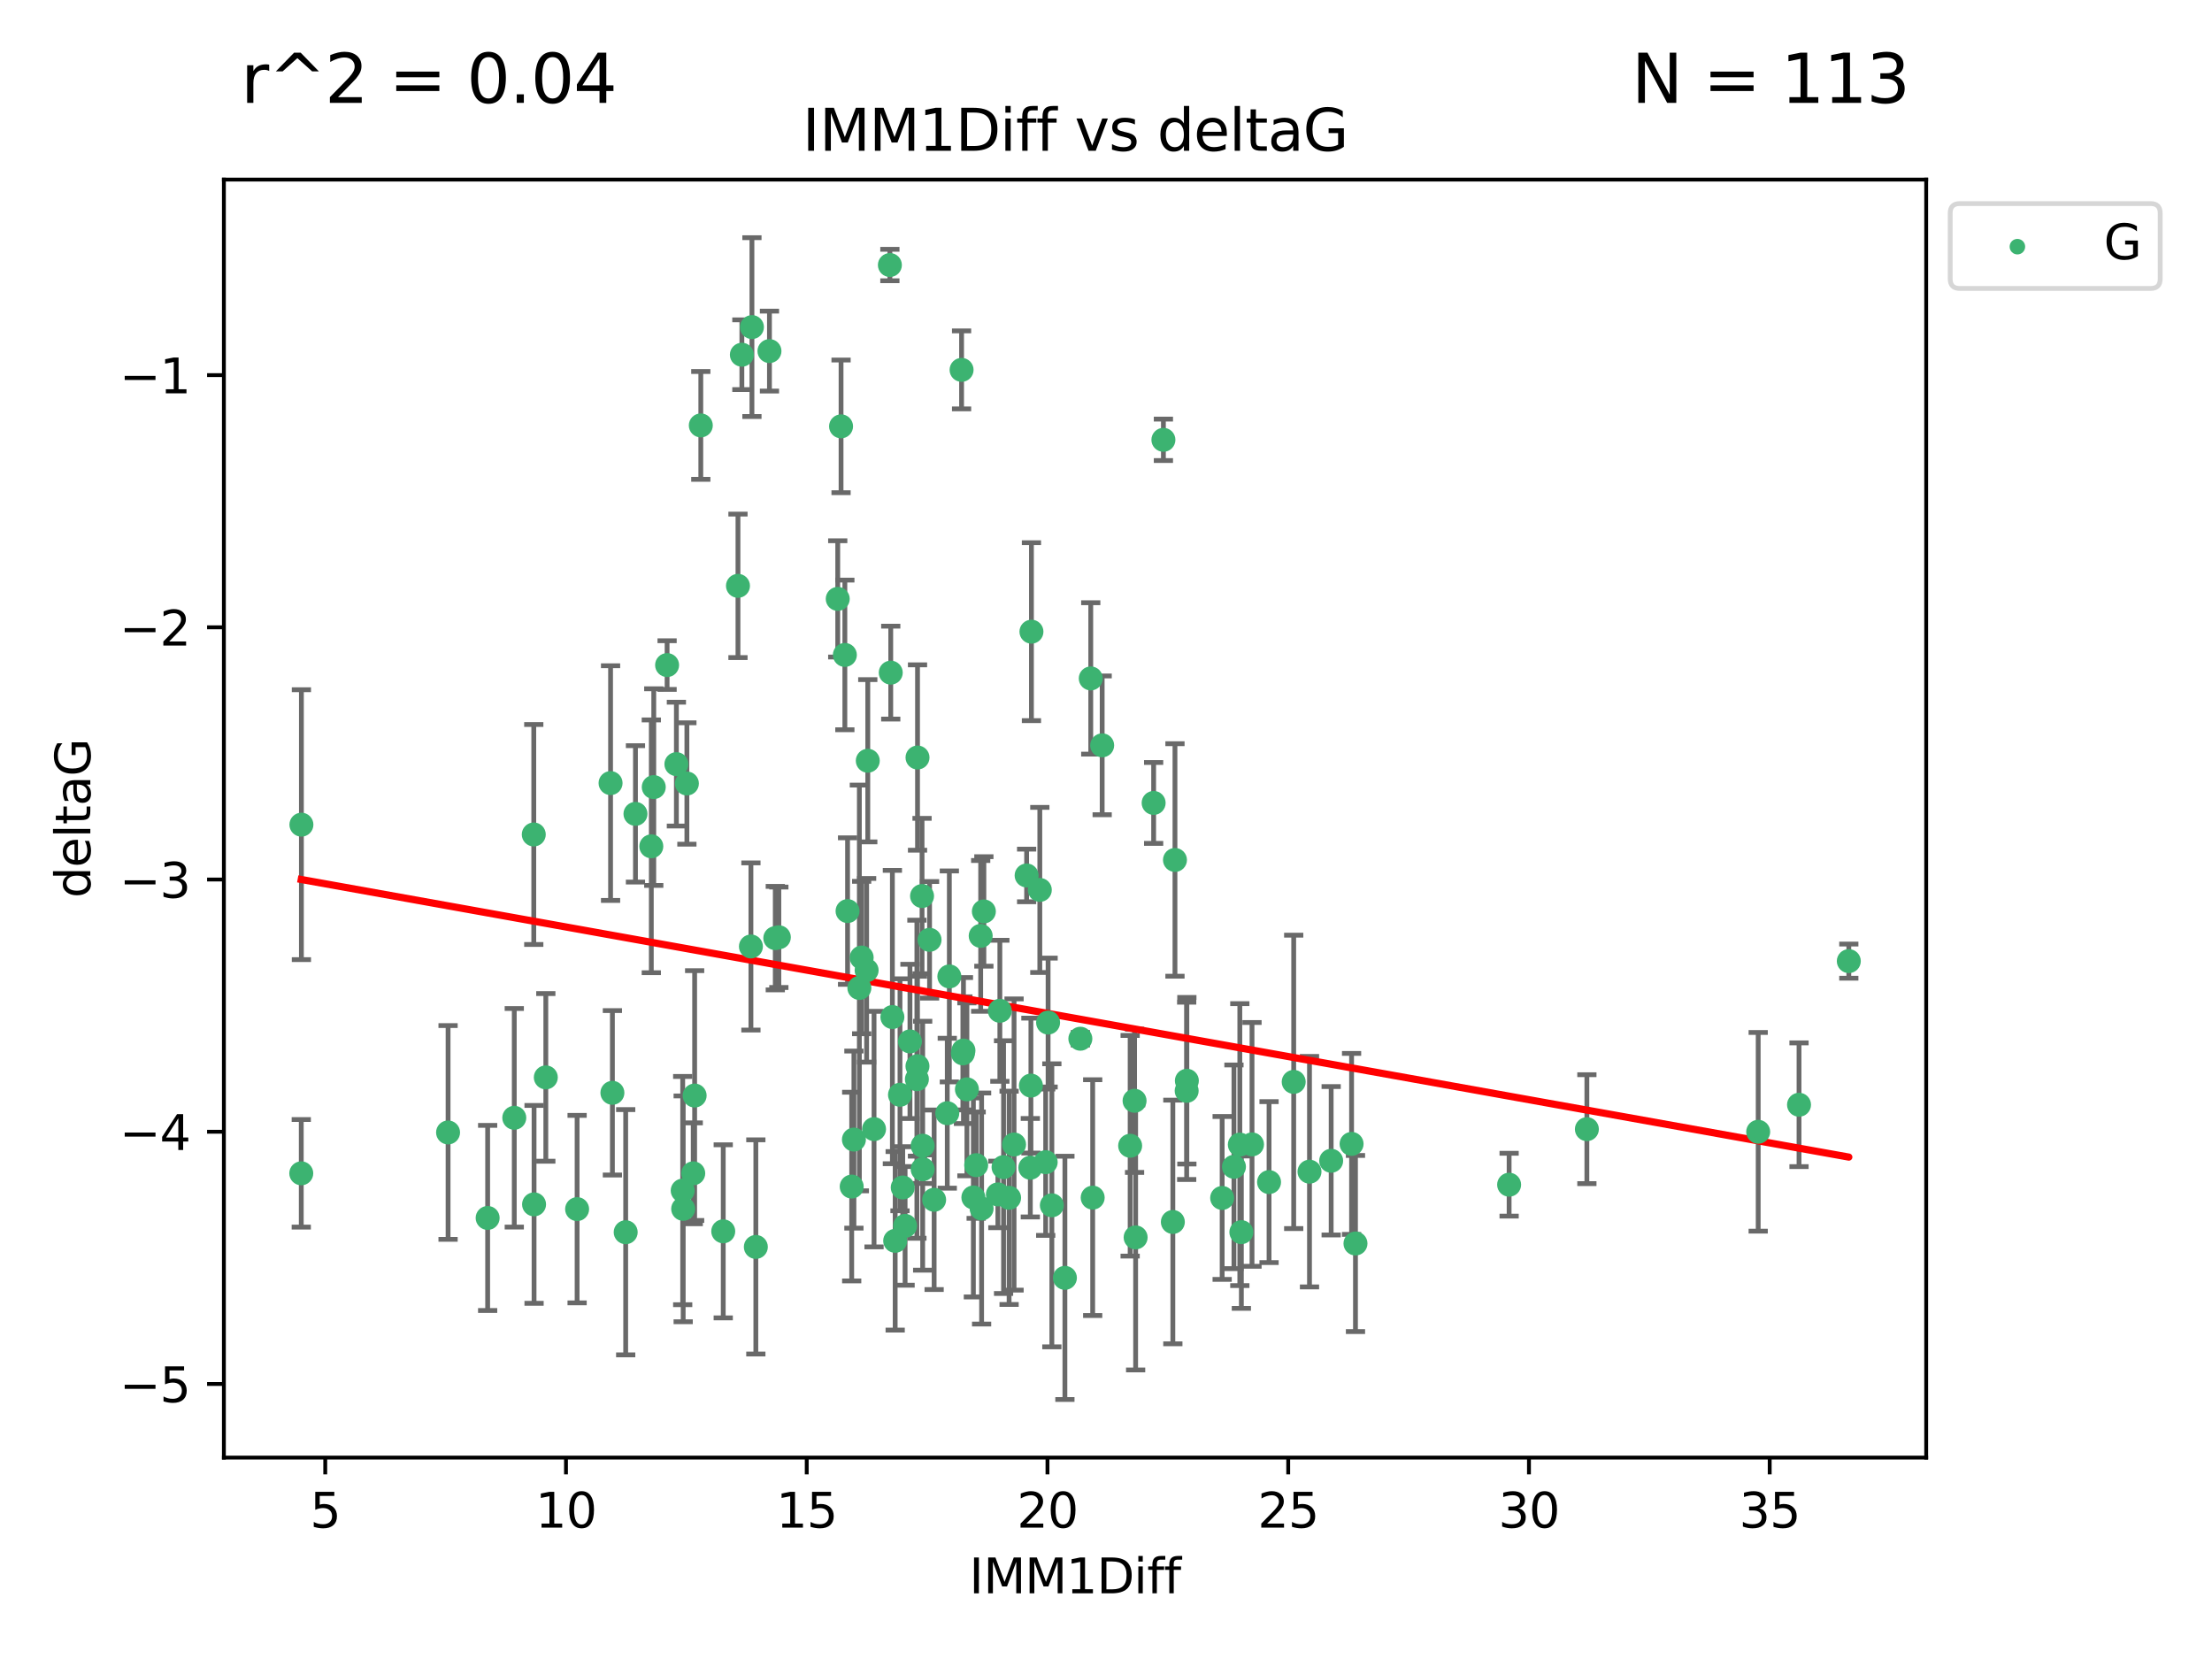 <?xml version="1.0" encoding="utf-8" standalone="no"?>
<!DOCTYPE svg PUBLIC "-//W3C//DTD SVG 1.1//EN"
  "http://www.w3.org/Graphics/SVG/1.1/DTD/svg11.dtd">
<svg xmlns:xlink="http://www.w3.org/1999/xlink" width="460.8pt" height="345.6pt" viewBox="0 0 460.8 345.6" xmlns="http://www.w3.org/2000/svg" version="1.1">
 <defs>
  <style type="text/css">*{stroke-linejoin: round; stroke-linecap: butt}</style>
 </defs>
 <g id="figure_1">
  <g id="patch_1">
   <path d="M 0 345.6 
L 460.8 345.6 
L 460.8 0 
L 0 0 
z
" style="fill: #ffffff"/>
  </g>
  <g id="axes_1">
   <g id="patch_2">
    <path d="M 46.64 303.64 
L 401.26 303.64 
L 401.26 37.411 
L 46.64 37.411 
z
" style="fill: #ffffff"/>
   </g>
   <g id="PathCollection_1">
    <defs>
     <path id="m1a83748885" d="M 0 1.118 
C 0.297 1.118 0.581 1 0.791 0.791 
C 1 0.581 1.118 0.297 1.118 0 
C 1.118 -0.297 1 -0.581 0.791 -0.791 
C 0.581 -1 0.297 -1.118 0 -1.118 
C -0.297 -1.118 -0.581 -1 -0.791 -0.791 
C -1 -0.581 -1.118 -0.297 -1.118 0 
C -1.118 0.297 -1 0.581 -0.791 0.791 
C -0.581 1 -0.297 1.118 0 1.118 
z
" style="stroke: #3cb371"/>
    </defs>
    <g clip-path="url(#pea0238f5f7)">
     <use xlink:href="#m1a83748885" x="62.759" y="244.425" style="fill: #3cb371; stroke: #3cb371"/>
     <use xlink:href="#m1a83748885" x="130.343" y="256.695" style="fill: #3cb371; stroke: #3cb371"/>
     <use xlink:href="#m1a83748885" x="120.222" y="251.881" style="fill: #3cb371; stroke: #3cb371"/>
     <use xlink:href="#m1a83748885" x="107.133" y="232.858" style="fill: #3cb371; stroke: #3cb371"/>
     <use xlink:href="#m1a83748885" x="93.341" y="235.911" style="fill: #3cb371; stroke: #3cb371"/>
     <use xlink:href="#m1a83748885" x="244.326" y="254.558" style="fill: #3cb371; stroke: #3cb371"/>
     <use xlink:href="#m1a83748885" x="219.12" y="251.089" style="fill: #3cb371; stroke: #3cb371"/>
     <use xlink:href="#m1a83748885" x="207.877" y="248.817" style="fill: #3cb371; stroke: #3cb371"/>
     <use xlink:href="#m1a83748885" x="144.415" y="244.425" style="fill: #3cb371; stroke: #3cb371"/>
     <use xlink:href="#m1a83748885" x="101.586" y="253.721" style="fill: #3cb371; stroke: #3cb371"/>
     <use xlink:href="#m1a83748885" x="111.255" y="250.893" style="fill: #3cb371; stroke: #3cb371"/>
     <use xlink:href="#m1a83748885" x="188.548" y="255.371" style="fill: #3cb371; stroke: #3cb371"/>
     <use xlink:href="#m1a83748885" x="281.559" y="238.295" style="fill: #3cb371; stroke: #3cb371"/>
     <use xlink:href="#m1a83748885" x="150.664" y="256.507" style="fill: #3cb371; stroke: #3cb371"/>
     <use xlink:href="#m1a83748885" x="202.771" y="249.45" style="fill: #3cb371; stroke: #3cb371"/>
     <use xlink:href="#m1a83748885" x="186.482" y="258.487" style="fill: #3cb371; stroke: #3cb371"/>
     <use xlink:href="#m1a83748885" x="269.502" y="225.376" style="fill: #3cb371; stroke: #3cb371"/>
     <use xlink:href="#m1a83748885" x="236.352" y="229.312" style="fill: #3cb371; stroke: #3cb371"/>
     <use xlink:href="#m1a83748885" x="177.886" y="237.394" style="fill: #3cb371; stroke: #3cb371"/>
     <use xlink:href="#m1a83748885" x="258.278" y="238.445" style="fill: #3cb371; stroke: #3cb371"/>
     <use xlink:href="#m1a83748885" x="182.079" y="235.214" style="fill: #3cb371; stroke: #3cb371"/>
     <use xlink:href="#m1a83748885" x="177.425" y="247.187" style="fill: #3cb371; stroke: #3cb371"/>
     <use xlink:href="#m1a83748885" x="203.353" y="242.723" style="fill: #3cb371; stroke: #3cb371"/>
     <use xlink:href="#m1a83748885" x="227.626" y="249.487" style="fill: #3cb371; stroke: #3cb371"/>
     <use xlink:href="#m1a83748885" x="277.306" y="241.81" style="fill: #3cb371; stroke: #3cb371"/>
     <use xlink:href="#m1a83748885" x="209.06" y="243.134" style="fill: #3cb371; stroke: #3cb371"/>
     <use xlink:href="#m1a83748885" x="272.792" y="244.081" style="fill: #3cb371; stroke: #3cb371"/>
     <use xlink:href="#m1a83748885" x="264.367" y="246.252" style="fill: #3cb371; stroke: #3cb371"/>
     <use xlink:href="#m1a83748885" x="244.768" y="179.144" style="fill: #3cb371; stroke: #3cb371"/>
     <use xlink:href="#m1a83748885" x="236.573" y="257.774" style="fill: #3cb371; stroke: #3cb371"/>
     <use xlink:href="#m1a83748885" x="187.485" y="228.063" style="fill: #3cb371; stroke: #3cb371"/>
     <use xlink:href="#m1a83748885" x="254.597" y="249.556" style="fill: #3cb371; stroke: #3cb371"/>
     <use xlink:href="#m1a83748885" x="210.214" y="249.528" style="fill: #3cb371; stroke: #3cb371"/>
     <use xlink:href="#m1a83748885" x="142.319" y="251.826" style="fill: #3cb371; stroke: #3cb371"/>
     <use xlink:href="#m1a83748885" x="192.209" y="238.672" style="fill: #3cb371; stroke: #3cb371"/>
     <use xlink:href="#m1a83748885" x="188.057" y="247.376" style="fill: #3cb371; stroke: #3cb371"/>
     <use xlink:href="#m1a83748885" x="214.637" y="243.258" style="fill: #3cb371; stroke: #3cb371"/>
     <use xlink:href="#m1a83748885" x="162.249" y="195.252" style="fill: #3cb371; stroke: #3cb371"/>
     <use xlink:href="#m1a83748885" x="204.486" y="251.76" style="fill: #3cb371; stroke: #3cb371"/>
     <use xlink:href="#m1a83748885" x="194.597" y="249.936" style="fill: #3cb371; stroke: #3cb371"/>
     <use xlink:href="#m1a83748885" x="214.757" y="226.148" style="fill: #3cb371; stroke: #3cb371"/>
     <use xlink:href="#m1a83748885" x="221.839" y="266.202" style="fill: #3cb371; stroke: #3cb371"/>
     <use xlink:href="#m1a83748885" x="138.969" y="138.549" style="fill: #3cb371; stroke: #3cb371"/>
     <use xlink:href="#m1a83748885" x="156.642" y="68.139" style="fill: #3cb371; stroke: #3cb371"/>
     <use xlink:href="#m1a83748885" x="260.816" y="238.401" style="fill: #3cb371; stroke: #3cb371"/>
     <use xlink:href="#m1a83748885" x="214.868" y="131.59" style="fill: #3cb371; stroke: #3cb371"/>
     <use xlink:href="#m1a83748885" x="314.378" y="246.793" style="fill: #3cb371; stroke: #3cb371"/>
     <use xlink:href="#m1a83748885" x="235.43" y="238.684" style="fill: #3cb371; stroke: #3cb371"/>
     <use xlink:href="#m1a83748885" x="282.371" y="259.045" style="fill: #3cb371; stroke: #3cb371"/>
     <use xlink:href="#m1a83748885" x="258.599" y="256.68" style="fill: #3cb371; stroke: #3cb371"/>
     <use xlink:href="#m1a83748885" x="127.574" y="227.652" style="fill: #3cb371; stroke: #3cb371"/>
     <use xlink:href="#m1a83748885" x="156.431" y="197.167" style="fill: #3cb371; stroke: #3cb371"/>
     <use xlink:href="#m1a83748885" x="161.507" y="195.43" style="fill: #3cb371; stroke: #3cb371"/>
     <use xlink:href="#m1a83748885" x="175.208" y="88.817" style="fill: #3cb371; stroke: #3cb371"/>
     <use xlink:href="#m1a83748885" x="204.296" y="194.964" style="fill: #3cb371; stroke: #3cb371"/>
     <use xlink:href="#m1a83748885" x="132.379" y="169.544" style="fill: #3cb371; stroke: #3cb371"/>
     <use xlink:href="#m1a83748885" x="200.314" y="77.051" style="fill: #3cb371; stroke: #3cb371"/>
     <use xlink:href="#m1a83748885" x="193.644" y="195.78" style="fill: #3cb371; stroke: #3cb371"/>
     <use xlink:href="#m1a83748885" x="62.789" y="171.793" style="fill: #3cb371; stroke: #3cb371"/>
     <use xlink:href="#m1a83748885" x="192.209" y="243.568" style="fill: #3cb371; stroke: #3cb371"/>
     <use xlink:href="#m1a83748885" x="197.335" y="231.905" style="fill: #3cb371; stroke: #3cb371"/>
     <use xlink:href="#m1a83748885" x="257.055" y="243.066" style="fill: #3cb371; stroke: #3cb371"/>
     <use xlink:href="#m1a83748885" x="157.455" y="259.759" style="fill: #3cb371; stroke: #3cb371"/>
     <use xlink:href="#m1a83748885" x="191.126" y="222.107" style="fill: #3cb371; stroke: #3cb371"/>
     <use xlink:href="#m1a83748885" x="374.77" y="230.138" style="fill: #3cb371; stroke: #3cb371"/>
     <use xlink:href="#m1a83748885" x="160.293" y="73.138" style="fill: #3cb371; stroke: #3cb371"/>
     <use xlink:href="#m1a83748885" x="366.264" y="235.772" style="fill: #3cb371; stroke: #3cb371"/>
     <use xlink:href="#m1a83748885" x="174.516" y="124.76" style="fill: #3cb371; stroke: #3cb371"/>
     <use xlink:href="#m1a83748885" x="185.379" y="55.21" style="fill: #3cb371; stroke: #3cb371"/>
     <use xlink:href="#m1a83748885" x="218.338" y="213.019" style="fill: #3cb371; stroke: #3cb371"/>
     <use xlink:href="#m1a83748885" x="200.585" y="219.435" style="fill: #3cb371; stroke: #3cb371"/>
     <use xlink:href="#m1a83748885" x="143.091" y="163.217" style="fill: #3cb371; stroke: #3cb371"/>
     <use xlink:href="#m1a83748885" x="180.534" y="202.131" style="fill: #3cb371; stroke: #3cb371"/>
     <use xlink:href="#m1a83748885" x="179.02" y="205.809" style="fill: #3cb371; stroke: #3cb371"/>
     <use xlink:href="#m1a83748885" x="127.193" y="163.134" style="fill: #3cb371; stroke: #3cb371"/>
     <use xlink:href="#m1a83748885" x="242.36" y="91.624" style="fill: #3cb371; stroke: #3cb371"/>
     <use xlink:href="#m1a83748885" x="189.561" y="216.946" style="fill: #3cb371; stroke: #3cb371"/>
     <use xlink:href="#m1a83748885" x="217.837" y="242.106" style="fill: #3cb371; stroke: #3cb371"/>
     <use xlink:href="#m1a83748885" x="330.576" y="235.225" style="fill: #3cb371; stroke: #3cb371"/>
     <use xlink:href="#m1a83748885" x="135.679" y="176.305" style="fill: #3cb371; stroke: #3cb371"/>
     <use xlink:href="#m1a83748885" x="201.427" y="226.931" style="fill: #3cb371; stroke: #3cb371"/>
     <use xlink:href="#m1a83748885" x="176" y="136.435" style="fill: #3cb371; stroke: #3cb371"/>
     <use xlink:href="#m1a83748885" x="191.006" y="224.821" style="fill: #3cb371; stroke: #3cb371"/>
     <use xlink:href="#m1a83748885" x="185.559" y="140.122" style="fill: #3cb371; stroke: #3cb371"/>
     <use xlink:href="#m1a83748885" x="192.079" y="186.66" style="fill: #3cb371; stroke: #3cb371"/>
     <use xlink:href="#m1a83748885" x="227.225" y="141.327" style="fill: #3cb371; stroke: #3cb371"/>
     <use xlink:href="#m1a83748885" x="385.141" y="200.22" style="fill: #3cb371; stroke: #3cb371"/>
     <use xlink:href="#m1a83748885" x="154.546" y="73.895" style="fill: #3cb371; stroke: #3cb371"/>
     <use xlink:href="#m1a83748885" x="180.775" y="158.476" style="fill: #3cb371; stroke: #3cb371"/>
     <use xlink:href="#m1a83748885" x="145.99" y="88.622" style="fill: #3cb371; stroke: #3cb371"/>
     <use xlink:href="#m1a83748885" x="213.865" y="182.375" style="fill: #3cb371; stroke: #3cb371"/>
     <use xlink:href="#m1a83748885" x="197.766" y="203.408" style="fill: #3cb371; stroke: #3cb371"/>
     <use xlink:href="#m1a83748885" x="176.562" y="189.795" style="fill: #3cb371; stroke: #3cb371"/>
     <use xlink:href="#m1a83748885" x="204.958" y="189.866" style="fill: #3cb371; stroke: #3cb371"/>
     <use xlink:href="#m1a83748885" x="247.205" y="227.244" style="fill: #3cb371; stroke: #3cb371"/>
     <use xlink:href="#m1a83748885" x="179.501" y="199.472" style="fill: #3cb371; stroke: #3cb371"/>
     <use xlink:href="#m1a83748885" x="185.9" y="211.869" style="fill: #3cb371; stroke: #3cb371"/>
     <use xlink:href="#m1a83748885" x="229.602" y="155.269" style="fill: #3cb371; stroke: #3cb371"/>
     <use xlink:href="#m1a83748885" x="208.288" y="210.569" style="fill: #3cb371; stroke: #3cb371"/>
     <use xlink:href="#m1a83748885" x="225.058" y="216.386" style="fill: #3cb371; stroke: #3cb371"/>
     <use xlink:href="#m1a83748885" x="211.247" y="238.422" style="fill: #3cb371; stroke: #3cb371"/>
     <use xlink:href="#m1a83748885" x="111.195" y="173.836" style="fill: #3cb371; stroke: #3cb371"/>
     <use xlink:href="#m1a83748885" x="247.245" y="225.137" style="fill: #3cb371; stroke: #3cb371"/>
     <use xlink:href="#m1a83748885" x="153.733" y="122.04" style="fill: #3cb371; stroke: #3cb371"/>
     <use xlink:href="#m1a83748885" x="140.905" y="159.181" style="fill: #3cb371; stroke: #3cb371"/>
     <use xlink:href="#m1a83748885" x="216.613" y="185.388" style="fill: #3cb371; stroke: #3cb371"/>
     <use xlink:href="#m1a83748885" x="144.706" y="228.223" style="fill: #3cb371; stroke: #3cb371"/>
     <use xlink:href="#m1a83748885" x="142.219" y="248.018" style="fill: #3cb371; stroke: #3cb371"/>
     <use xlink:href="#m1a83748885" x="191.136" y="157.805" style="fill: #3cb371; stroke: #3cb371"/>
     <use xlink:href="#m1a83748885" x="200.705" y="218.851" style="fill: #3cb371; stroke: #3cb371"/>
     <use xlink:href="#m1a83748885" x="136.19" y="163.967" style="fill: #3cb371; stroke: #3cb371"/>
     <use xlink:href="#m1a83748885" x="240.324" y="167.265" style="fill: #3cb371; stroke: #3cb371"/>
     <use xlink:href="#m1a83748885" x="113.703" y="224.44" style="fill: #3cb371; stroke: #3cb371"/>
    </g>
   </g>
   <g id="matplotlib.axis_1">
    <g id="xtick_1">
     <g id="line2d_1">
      <defs>
       <path id="m3f30254403" d="M 0 0 
L 0 3.5 
" style="stroke: #000000; stroke-width: 0.8"/>
      </defs>
      <g>
       <use xlink:href="#m3f30254403" x="67.754" y="303.64" style="stroke: #000000; stroke-width: 0.8"/>
      </g>
     </g>
     <g id="text_1">
      <!-- 5 -->
      <g transform="translate(64.573 318.238)scale(0.1 -0.1)">
       <defs>
        <path id="DejaVuSans-35" d="M 691 4666 
L 3169 4666 
L 3169 4134 
L 1269 4134 
L 1269 2991 
Q 1406 3038 1543 3061 
Q 1681 3084 1819 3084 
Q 2600 3084 3056 2656 
Q 3513 2228 3513 1497 
Q 3513 744 3044 326 
Q 2575 -91 1722 -91 
Q 1428 -91 1123 -41 
Q 819 9 494 109 
L 494 744 
Q 775 591 1075 516 
Q 1375 441 1709 441 
Q 2250 441 2565 725 
Q 2881 1009 2881 1497 
Q 2881 1984 2565 2268 
Q 2250 2553 1709 2553 
Q 1456 2553 1204 2497 
Q 953 2441 691 2322 
L 691 4666 
z
" transform="scale(0.016)"/>
       </defs>
       <use xlink:href="#DejaVuSans-35"/>
      </g>
     </g>
    </g>
    <g id="xtick_2">
     <g id="line2d_2">
      <g>
       <use xlink:href="#m3f30254403" x="117.905" y="303.64" style="stroke: #000000; stroke-width: 0.8"/>
      </g>
     </g>
     <g id="text_2">
      <!-- 10 -->
      <g transform="translate(111.543 318.238)scale(0.1 -0.1)">
       <defs>
        <path id="DejaVuSans-31" d="M 794 531 
L 1825 531 
L 1825 4091 
L 703 3866 
L 703 4441 
L 1819 4666 
L 2450 4666 
L 2450 531 
L 3481 531 
L 3481 0 
L 794 0 
L 794 531 
z
" transform="scale(0.016)"/>
        <path id="DejaVuSans-30" d="M 2034 4250 
Q 1547 4250 1301 3770 
Q 1056 3291 1056 2328 
Q 1056 1369 1301 889 
Q 1547 409 2034 409 
Q 2525 409 2770 889 
Q 3016 1369 3016 2328 
Q 3016 3291 2770 3770 
Q 2525 4250 2034 4250 
z
M 2034 4750 
Q 2819 4750 3233 4129 
Q 3647 3509 3647 2328 
Q 3647 1150 3233 529 
Q 2819 -91 2034 -91 
Q 1250 -91 836 529 
Q 422 1150 422 2328 
Q 422 3509 836 4129 
Q 1250 4750 2034 4750 
z
" transform="scale(0.016)"/>
       </defs>
       <use xlink:href="#DejaVuSans-31"/>
       <use xlink:href="#DejaVuSans-30" x="63.623"/>
      </g>
     </g>
    </g>
    <g id="xtick_3">
     <g id="line2d_3">
      <g>
       <use xlink:href="#m3f30254403" x="168.057" y="303.64" style="stroke: #000000; stroke-width: 0.8"/>
      </g>
     </g>
     <g id="text_3">
      <!-- 15 -->
      <g transform="translate(161.694 318.238)scale(0.1 -0.1)">
       <use xlink:href="#DejaVuSans-31"/>
       <use xlink:href="#DejaVuSans-35" x="63.623"/>
      </g>
     </g>
    </g>
    <g id="xtick_4">
     <g id="line2d_4">
      <g>
       <use xlink:href="#m3f30254403" x="218.208" y="303.64" style="stroke: #000000; stroke-width: 0.8"/>
      </g>
     </g>
     <g id="text_4">
      <!-- 20 -->
      <g transform="translate(211.845 318.238)scale(0.1 -0.1)">
       <defs>
        <path id="DejaVuSans-32" d="M 1228 531 
L 3431 531 
L 3431 0 
L 469 0 
L 469 531 
Q 828 903 1448 1529 
Q 2069 2156 2228 2338 
Q 2531 2678 2651 2914 
Q 2772 3150 2772 3378 
Q 2772 3750 2511 3984 
Q 2250 4219 1831 4219 
Q 1534 4219 1204 4116 
Q 875 4013 500 3803 
L 500 4441 
Q 881 4594 1212 4672 
Q 1544 4750 1819 4750 
Q 2544 4750 2975 4387 
Q 3406 4025 3406 3419 
Q 3406 3131 3298 2873 
Q 3191 2616 2906 2266 
Q 2828 2175 2409 1742 
Q 1991 1309 1228 531 
z
" transform="scale(0.016)"/>
       </defs>
       <use xlink:href="#DejaVuSans-32"/>
       <use xlink:href="#DejaVuSans-30" x="63.623"/>
      </g>
     </g>
    </g>
    <g id="xtick_5">
     <g id="line2d_5">
      <g>
       <use xlink:href="#m3f30254403" x="268.359" y="303.64" style="stroke: #000000; stroke-width: 0.8"/>
      </g>
     </g>
     <g id="text_5">
      <!-- 25 -->
      <g transform="translate(261.996 318.238)scale(0.1 -0.1)">
       <use xlink:href="#DejaVuSans-32"/>
       <use xlink:href="#DejaVuSans-35" x="63.623"/>
      </g>
     </g>
    </g>
    <g id="xtick_6">
     <g id="line2d_6">
      <g>
       <use xlink:href="#m3f30254403" x="318.51" y="303.64" style="stroke: #000000; stroke-width: 0.8"/>
      </g>
     </g>
     <g id="text_6">
      <!-- 30 -->
      <g transform="translate(312.148 318.238)scale(0.1 -0.1)">
       <defs>
        <path id="DejaVuSans-33" d="M 2597 2516 
Q 3050 2419 3304 2112 
Q 3559 1806 3559 1356 
Q 3559 666 3084 287 
Q 2609 -91 1734 -91 
Q 1441 -91 1130 -33 
Q 819 25 488 141 
L 488 750 
Q 750 597 1062 519 
Q 1375 441 1716 441 
Q 2309 441 2620 675 
Q 2931 909 2931 1356 
Q 2931 1769 2642 2001 
Q 2353 2234 1838 2234 
L 1294 2234 
L 1294 2753 
L 1863 2753 
Q 2328 2753 2575 2939 
Q 2822 3125 2822 3475 
Q 2822 3834 2567 4026 
Q 2313 4219 1838 4219 
Q 1578 4219 1281 4162 
Q 984 4106 628 3988 
L 628 4550 
Q 988 4650 1302 4700 
Q 1616 4750 1894 4750 
Q 2613 4750 3031 4423 
Q 3450 4097 3450 3541 
Q 3450 3153 3228 2886 
Q 3006 2619 2597 2516 
z
" transform="scale(0.016)"/>
       </defs>
       <use xlink:href="#DejaVuSans-33"/>
       <use xlink:href="#DejaVuSans-30" x="63.623"/>
      </g>
     </g>
    </g>
    <g id="xtick_7">
     <g id="line2d_7">
      <g>
       <use xlink:href="#m3f30254403" x="368.661" y="303.64" style="stroke: #000000; stroke-width: 0.8"/>
      </g>
     </g>
     <g id="text_7">
      <!-- 35 -->
      <g transform="translate(362.299 318.238)scale(0.1 -0.1)">
       <use xlink:href="#DejaVuSans-33"/>
       <use xlink:href="#DejaVuSans-35" x="63.623"/>
      </g>
     </g>
    </g>
    <g id="text_8">
     <!-- IMM1Diff -->
     <g transform="translate(201.906 331.917)scale(0.1 -0.1)">
      <defs>
       <path id="DejaVuSans-49" d="M 628 4666 
L 1259 4666 
L 1259 0 
L 628 0 
L 628 4666 
z
" transform="scale(0.016)"/>
       <path id="DejaVuSans-4d" d="M 628 4666 
L 1569 4666 
L 2759 1491 
L 3956 4666 
L 4897 4666 
L 4897 0 
L 4281 0 
L 4281 4097 
L 3078 897 
L 2444 897 
L 1241 4097 
L 1241 0 
L 628 0 
L 628 4666 
z
" transform="scale(0.016)"/>
       <path id="DejaVuSans-44" d="M 1259 4147 
L 1259 519 
L 2022 519 
Q 2988 519 3436 956 
Q 3884 1394 3884 2338 
Q 3884 3275 3436 3711 
Q 2988 4147 2022 4147 
L 1259 4147 
z
M 628 4666 
L 1925 4666 
Q 3281 4666 3915 4102 
Q 4550 3538 4550 2338 
Q 4550 1131 3912 565 
Q 3275 0 1925 0 
L 628 0 
L 628 4666 
z
" transform="scale(0.016)"/>
       <path id="DejaVuSans-69" d="M 603 3500 
L 1178 3500 
L 1178 0 
L 603 0 
L 603 3500 
z
M 603 4863 
L 1178 4863 
L 1178 4134 
L 603 4134 
L 603 4863 
z
" transform="scale(0.016)"/>
       <path id="DejaVuSans-66" d="M 2375 4863 
L 2375 4384 
L 1825 4384 
Q 1516 4384 1395 4259 
Q 1275 4134 1275 3809 
L 1275 3500 
L 2222 3500 
L 2222 3053 
L 1275 3053 
L 1275 0 
L 697 0 
L 697 3053 
L 147 3053 
L 147 3500 
L 697 3500 
L 697 3744 
Q 697 4328 969 4595 
Q 1241 4863 1831 4863 
L 2375 4863 
z
" transform="scale(0.016)"/>
      </defs>
      <use xlink:href="#DejaVuSans-49"/>
      <use xlink:href="#DejaVuSans-4d" x="29.492"/>
      <use xlink:href="#DejaVuSans-4d" x="115.771"/>
      <use xlink:href="#DejaVuSans-31" x="202.051"/>
      <use xlink:href="#DejaVuSans-44" x="265.674"/>
      <use xlink:href="#DejaVuSans-69" x="342.676"/>
      <use xlink:href="#DejaVuSans-66" x="370.459"/>
      <use xlink:href="#DejaVuSans-66" x="405.664"/>
     </g>
    </g>
   </g>
   <g id="matplotlib.axis_2">
    <g id="ytick_1">
     <g id="line2d_8">
      <defs>
       <path id="mc694e6b042" d="M 0 0 
L -3.5 0 
" style="stroke: #000000; stroke-width: 0.8"/>
      </defs>
      <g>
       <use xlink:href="#mc694e6b042" x="46.64" y="288.305" style="stroke: #000000; stroke-width: 0.8"/>
      </g>
     </g>
     <g id="text_9">
      <!-- −5 -->
      <g transform="translate(24.898 292.104)scale(0.1 -0.1)">
       <defs>
        <path id="DejaVuSans-2212" d="M 678 2272 
L 4684 2272 
L 4684 1741 
L 678 1741 
L 678 2272 
z
" transform="scale(0.016)"/>
       </defs>
       <use xlink:href="#DejaVuSans-2212"/>
       <use xlink:href="#DejaVuSans-35" x="83.789"/>
      </g>
     </g>
    </g>
    <g id="ytick_2">
     <g id="line2d_9">
      <g>
       <use xlink:href="#mc694e6b042" x="46.64" y="235.764" style="stroke: #000000; stroke-width: 0.8"/>
      </g>
     </g>
     <g id="text_10">
      <!-- −4 -->
      <g transform="translate(24.898 239.563)scale(0.1 -0.1)">
       <defs>
        <path id="DejaVuSans-34" d="M 2419 4116 
L 825 1625 
L 2419 1625 
L 2419 4116 
z
M 2253 4666 
L 3047 4666 
L 3047 1625 
L 3713 1625 
L 3713 1100 
L 3047 1100 
L 3047 0 
L 2419 0 
L 2419 1100 
L 313 1100 
L 313 1709 
L 2253 4666 
z
" transform="scale(0.016)"/>
       </defs>
       <use xlink:href="#DejaVuSans-2212"/>
       <use xlink:href="#DejaVuSans-34" x="83.789"/>
      </g>
     </g>
    </g>
    <g id="ytick_3">
     <g id="line2d_10">
      <g>
       <use xlink:href="#mc694e6b042" x="46.64" y="183.223" style="stroke: #000000; stroke-width: 0.8"/>
      </g>
     </g>
     <g id="text_11">
      <!-- −3 -->
      <g transform="translate(24.898 187.022)scale(0.1 -0.1)">
       <use xlink:href="#DejaVuSans-2212"/>
       <use xlink:href="#DejaVuSans-33" x="83.789"/>
      </g>
     </g>
    </g>
    <g id="ytick_4">
     <g id="line2d_11">
      <g>
       <use xlink:href="#mc694e6b042" x="46.64" y="130.682" style="stroke: #000000; stroke-width: 0.8"/>
      </g>
     </g>
     <g id="text_12">
      <!-- −2 -->
      <g transform="translate(24.898 134.481)scale(0.1 -0.1)">
       <use xlink:href="#DejaVuSans-2212"/>
       <use xlink:href="#DejaVuSans-32" x="83.789"/>
      </g>
     </g>
    </g>
    <g id="ytick_5">
     <g id="line2d_12">
      <g>
       <use xlink:href="#mc694e6b042" x="46.64" y="78.141" style="stroke: #000000; stroke-width: 0.8"/>
      </g>
     </g>
     <g id="text_13">
      <!-- −1 -->
      <g transform="translate(24.898 81.94)scale(0.1 -0.1)">
       <use xlink:href="#DejaVuSans-2212"/>
       <use xlink:href="#DejaVuSans-31" x="83.789"/>
      </g>
     </g>
    </g>
    <g id="text_14">
     <!-- deltaG -->
     <g transform="translate(18.818 187.064)rotate(-90)scale(0.1 -0.1)">
      <defs>
       <path id="DejaVuSans-64" d="M 2906 2969 
L 2906 4863 
L 3481 4863 
L 3481 0 
L 2906 0 
L 2906 525 
Q 2725 213 2448 61 
Q 2172 -91 1784 -91 
Q 1150 -91 751 415 
Q 353 922 353 1747 
Q 353 2572 751 3078 
Q 1150 3584 1784 3584 
Q 2172 3584 2448 3432 
Q 2725 3281 2906 2969 
z
M 947 1747 
Q 947 1113 1208 752 
Q 1469 391 1925 391 
Q 2381 391 2643 752 
Q 2906 1113 2906 1747 
Q 2906 2381 2643 2742 
Q 2381 3103 1925 3103 
Q 1469 3103 1208 2742 
Q 947 2381 947 1747 
z
" transform="scale(0.016)"/>
       <path id="DejaVuSans-65" d="M 3597 1894 
L 3597 1613 
L 953 1613 
Q 991 1019 1311 708 
Q 1631 397 2203 397 
Q 2534 397 2845 478 
Q 3156 559 3463 722 
L 3463 178 
Q 3153 47 2828 -22 
Q 2503 -91 2169 -91 
Q 1331 -91 842 396 
Q 353 884 353 1716 
Q 353 2575 817 3079 
Q 1281 3584 2069 3584 
Q 2775 3584 3186 3129 
Q 3597 2675 3597 1894 
z
M 3022 2063 
Q 3016 2534 2758 2815 
Q 2500 3097 2075 3097 
Q 1594 3097 1305 2825 
Q 1016 2553 972 2059 
L 3022 2063 
z
" transform="scale(0.016)"/>
       <path id="DejaVuSans-6c" d="M 603 4863 
L 1178 4863 
L 1178 0 
L 603 0 
L 603 4863 
z
" transform="scale(0.016)"/>
       <path id="DejaVuSans-74" d="M 1172 4494 
L 1172 3500 
L 2356 3500 
L 2356 3053 
L 1172 3053 
L 1172 1153 
Q 1172 725 1289 603 
Q 1406 481 1766 481 
L 2356 481 
L 2356 0 
L 1766 0 
Q 1100 0 847 248 
Q 594 497 594 1153 
L 594 3053 
L 172 3053 
L 172 3500 
L 594 3500 
L 594 4494 
L 1172 4494 
z
" transform="scale(0.016)"/>
       <path id="DejaVuSans-61" d="M 2194 1759 
Q 1497 1759 1228 1600 
Q 959 1441 959 1056 
Q 959 750 1161 570 
Q 1363 391 1709 391 
Q 2188 391 2477 730 
Q 2766 1069 2766 1631 
L 2766 1759 
L 2194 1759 
z
M 3341 1997 
L 3341 0 
L 2766 0 
L 2766 531 
Q 2569 213 2275 61 
Q 1981 -91 1556 -91 
Q 1019 -91 701 211 
Q 384 513 384 1019 
Q 384 1609 779 1909 
Q 1175 2209 1959 2209 
L 2766 2209 
L 2766 2266 
Q 2766 2663 2505 2880 
Q 2244 3097 1772 3097 
Q 1472 3097 1187 3025 
Q 903 2953 641 2809 
L 641 3341 
Q 956 3463 1253 3523 
Q 1550 3584 1831 3584 
Q 2591 3584 2966 3190 
Q 3341 2797 3341 1997 
z
" transform="scale(0.016)"/>
       <path id="DejaVuSans-47" d="M 3809 666 
L 3809 1919 
L 2778 1919 
L 2778 2438 
L 4434 2438 
L 4434 434 
Q 4069 175 3628 42 
Q 3188 -91 2688 -91 
Q 1594 -91 976 548 
Q 359 1188 359 2328 
Q 359 3472 976 4111 
Q 1594 4750 2688 4750 
Q 3144 4750 3555 4637 
Q 3966 4525 4313 4306 
L 4313 3634 
Q 3963 3931 3569 4081 
Q 3175 4231 2741 4231 
Q 1884 4231 1454 3753 
Q 1025 3275 1025 2328 
Q 1025 1384 1454 906 
Q 1884 428 2741 428 
Q 3075 428 3337 486 
Q 3600 544 3809 666 
z
" transform="scale(0.016)"/>
      </defs>
      <use xlink:href="#DejaVuSans-64"/>
      <use xlink:href="#DejaVuSans-65" x="63.477"/>
      <use xlink:href="#DejaVuSans-6c" x="125"/>
      <use xlink:href="#DejaVuSans-74" x="152.783"/>
      <use xlink:href="#DejaVuSans-61" x="191.992"/>
      <use xlink:href="#DejaVuSans-47" x="253.271"/>
     </g>
    </g>
   </g>
   <g id="LineCollection_1">
    <path d="M 62.759 255.627 
L 62.759 233.222 
" clip-path="url(#pea0238f5f7)" style="fill: none; stroke: #696969"/>
    <path d="M 130.343 282.242 
L 130.343 231.149 
" clip-path="url(#pea0238f5f7)" style="fill: none; stroke: #696969"/>
    <path d="M 120.222 271.408 
L 120.222 232.354 
" clip-path="url(#pea0238f5f7)" style="fill: none; stroke: #696969"/>
    <path d="M 107.133 255.624 
L 107.133 210.093 
" clip-path="url(#pea0238f5f7)" style="fill: none; stroke: #696969"/>
    <path d="M 93.341 258.174 
L 93.341 213.647 
" clip-path="url(#pea0238f5f7)" style="fill: none; stroke: #696969"/>
    <path d="M 244.326 279.938 
L 244.326 229.178 
" clip-path="url(#pea0238f5f7)" style="fill: none; stroke: #696969"/>
    <path d="M 219.12 280.57 
L 219.12 221.607 
" clip-path="url(#pea0238f5f7)" style="fill: none; stroke: #696969"/>
    <path d="M 207.877 255.751 
L 207.877 241.882 
" clip-path="url(#pea0238f5f7)" style="fill: none; stroke: #696969"/>
    <path d="M 144.415 254.937 
L 144.415 233.913 
" clip-path="url(#pea0238f5f7)" style="fill: none; stroke: #696969"/>
    <path d="M 101.586 273.003 
L 101.586 234.438 
" clip-path="url(#pea0238f5f7)" style="fill: none; stroke: #696969"/>
    <path d="M 111.255 271.505 
L 111.255 230.282 
" clip-path="url(#pea0238f5f7)" style="fill: none; stroke: #696969"/>
    <path d="M 188.548 267.729 
L 188.548 243.012 
" clip-path="url(#pea0238f5f7)" style="fill: none; stroke: #696969"/>
    <path d="M 281.559 257.146 
L 281.559 219.444 
" clip-path="url(#pea0238f5f7)" style="fill: none; stroke: #696969"/>
    <path d="M 150.664 274.537 
L 150.664 238.476 
" clip-path="url(#pea0238f5f7)" style="fill: none; stroke: #696969"/>
    <path d="M 202.771 270.178 
L 202.771 228.721 
" clip-path="url(#pea0238f5f7)" style="fill: none; stroke: #696969"/>
    <path d="M 186.482 277.081 
L 186.482 239.893 
" clip-path="url(#pea0238f5f7)" style="fill: none; stroke: #696969"/>
    <path d="M 269.502 255.936 
L 269.502 194.815 
" clip-path="url(#pea0238f5f7)" style="fill: none; stroke: #696969"/>
    <path d="M 236.352 244.235 
L 236.352 214.389 
" clip-path="url(#pea0238f5f7)" style="fill: none; stroke: #696969"/>
    <path d="M 177.886 255.838 
L 177.886 218.95 
" clip-path="url(#pea0238f5f7)" style="fill: none; stroke: #696969"/>
    <path d="M 258.278 267.808 
L 258.278 209.081 
" clip-path="url(#pea0238f5f7)" style="fill: none; stroke: #696969"/>
    <path d="M 182.079 259.751 
L 182.079 210.678 
" clip-path="url(#pea0238f5f7)" style="fill: none; stroke: #696969"/>
    <path d="M 177.425 266.841 
L 177.425 227.533 
" clip-path="url(#pea0238f5f7)" style="fill: none; stroke: #696969"/>
    <path d="M 203.353 253.801 
L 203.353 231.644 
" clip-path="url(#pea0238f5f7)" style="fill: none; stroke: #696969"/>
    <path d="M 227.626 274.048 
L 227.626 224.927 
" clip-path="url(#pea0238f5f7)" style="fill: none; stroke: #696969"/>
    <path d="M 277.306 257.271 
L 277.306 226.349 
" clip-path="url(#pea0238f5f7)" style="fill: none; stroke: #696969"/>
    <path d="M 209.06 269.461 
L 209.06 216.808 
" clip-path="url(#pea0238f5f7)" style="fill: none; stroke: #696969"/>
    <path d="M 272.792 268.088 
L 272.792 220.074 
" clip-path="url(#pea0238f5f7)" style="fill: none; stroke: #696969"/>
    <path d="M 264.367 263.015 
L 264.367 229.489 
" clip-path="url(#pea0238f5f7)" style="fill: none; stroke: #696969"/>
    <path d="M 244.768 203.359 
L 244.768 154.929 
" clip-path="url(#pea0238f5f7)" style="fill: none; stroke: #696969"/>
    <path d="M 236.573 285.384 
L 236.573 230.164 
" clip-path="url(#pea0238f5f7)" style="fill: none; stroke: #696969"/>
    <path d="M 187.485 252.228 
L 187.485 203.898 
" clip-path="url(#pea0238f5f7)" style="fill: none; stroke: #696969"/>
    <path d="M 254.597 266.523 
L 254.597 232.589 
" clip-path="url(#pea0238f5f7)" style="fill: none; stroke: #696969"/>
    <path d="M 210.214 271.741 
L 210.214 227.314 
" clip-path="url(#pea0238f5f7)" style="fill: none; stroke: #696969"/>
    <path d="M 142.319 275.345 
L 142.319 228.307 
" clip-path="url(#pea0238f5f7)" style="fill: none; stroke: #696969"/>
    <path d="M 192.209 264.599 
L 192.209 212.746 
" clip-path="url(#pea0238f5f7)" style="fill: none; stroke: #696969"/>
    <path d="M 188.057 255.872 
L 188.057 238.88 
" clip-path="url(#pea0238f5f7)" style="fill: none; stroke: #696969"/>
    <path d="M 214.637 253.515 
L 214.637 233.002 
" clip-path="url(#pea0238f5f7)" style="fill: none; stroke: #696969"/>
    <path d="M 162.249 205.714 
L 162.249 184.79 
" clip-path="url(#pea0238f5f7)" style="fill: none; stroke: #696969"/>
    <path d="M 204.486 275.826 
L 204.486 227.693 
" clip-path="url(#pea0238f5f7)" style="fill: none; stroke: #696969"/>
    <path d="M 194.597 268.638 
L 194.597 231.234 
" clip-path="url(#pea0238f5f7)" style="fill: none; stroke: #696969"/>
    <path d="M 214.757 240.202 
L 214.757 212.093 
" clip-path="url(#pea0238f5f7)" style="fill: none; stroke: #696969"/>
    <path d="M 221.839 291.539 
L 221.839 240.865 
" clip-path="url(#pea0238f5f7)" style="fill: none; stroke: #696969"/>
    <path d="M 138.969 143.615 
L 138.969 133.482 
" clip-path="url(#pea0238f5f7)" style="fill: none; stroke: #696969"/>
    <path d="M 156.642 86.766 
L 156.642 49.513 
" clip-path="url(#pea0238f5f7)" style="fill: none; stroke: #696969"/>
    <path d="M 260.816 263.792 
L 260.816 213.01 
" clip-path="url(#pea0238f5f7)" style="fill: none; stroke: #696969"/>
    <path d="M 214.868 150.124 
L 214.868 113.056 
" clip-path="url(#pea0238f5f7)" style="fill: none; stroke: #696969"/>
    <path d="M 314.378 253.335 
L 314.378 240.251 
" clip-path="url(#pea0238f5f7)" style="fill: none; stroke: #696969"/>
    <path d="M 235.43 261.667 
L 235.43 215.702 
" clip-path="url(#pea0238f5f7)" style="fill: none; stroke: #696969"/>
    <path d="M 282.371 277.389 
L 282.371 240.702 
" clip-path="url(#pea0238f5f7)" style="fill: none; stroke: #696969"/>
    <path d="M 258.599 272.553 
L 258.599 240.808 
" clip-path="url(#pea0238f5f7)" style="fill: none; stroke: #696969"/>
    <path d="M 127.574 244.777 
L 127.574 210.527 
" clip-path="url(#pea0238f5f7)" style="fill: none; stroke: #696969"/>
    <path d="M 156.431 214.582 
L 156.431 179.751 
" clip-path="url(#pea0238f5f7)" style="fill: none; stroke: #696969"/>
    <path d="M 161.507 206.207 
L 161.507 184.653 
" clip-path="url(#pea0238f5f7)" style="fill: none; stroke: #696969"/>
    <path d="M 175.208 102.635 
L 175.208 75 
" clip-path="url(#pea0238f5f7)" style="fill: none; stroke: #696969"/>
    <path d="M 204.296 210.67 
L 204.296 179.258 
" clip-path="url(#pea0238f5f7)" style="fill: none; stroke: #696969"/>
    <path d="M 132.379 183.752 
L 132.379 155.336 
" clip-path="url(#pea0238f5f7)" style="fill: none; stroke: #696969"/>
    <path d="M 200.314 85.17 
L 200.314 68.932 
" clip-path="url(#pea0238f5f7)" style="fill: none; stroke: #696969"/>
    <path d="M 193.644 207.924 
L 193.644 183.635 
" clip-path="url(#pea0238f5f7)" style="fill: none; stroke: #696969"/>
    <path d="M 62.789 199.904 
L 62.789 143.682 
" clip-path="url(#pea0238f5f7)" style="fill: none; stroke: #696969"/>
    <path d="M 192.209 246.544 
L 192.209 240.593 
" clip-path="url(#pea0238f5f7)" style="fill: none; stroke: #696969"/>
    <path d="M 197.335 247.516 
L 197.335 216.294 
" clip-path="url(#pea0238f5f7)" style="fill: none; stroke: #696969"/>
    <path d="M 257.055 264.277 
L 257.055 221.855 
" clip-path="url(#pea0238f5f7)" style="fill: none; stroke: #696969"/>
    <path d="M 157.455 282.067 
L 157.455 237.45 
" clip-path="url(#pea0238f5f7)" style="fill: none; stroke: #696969"/>
    <path d="M 191.126 240.845 
L 191.126 203.369 
" clip-path="url(#pea0238f5f7)" style="fill: none; stroke: #696969"/>
    <path d="M 374.77 243.023 
L 374.77 217.253 
" clip-path="url(#pea0238f5f7)" style="fill: none; stroke: #696969"/>
    <path d="M 160.293 81.461 
L 160.293 64.814 
" clip-path="url(#pea0238f5f7)" style="fill: none; stroke: #696969"/>
    <path d="M 366.264 256.466 
L 366.264 215.079 
" clip-path="url(#pea0238f5f7)" style="fill: none; stroke: #696969"/>
    <path d="M 174.516 136.867 
L 174.516 112.652 
" clip-path="url(#pea0238f5f7)" style="fill: none; stroke: #696969"/>
    <path d="M 185.379 58.486 
L 185.379 51.933 
" clip-path="url(#pea0238f5f7)" style="fill: none; stroke: #696969"/>
    <path d="M 218.338 226.443 
L 218.338 199.594 
" clip-path="url(#pea0238f5f7)" style="fill: none; stroke: #696969"/>
    <path d="M 200.585 231.219 
L 200.585 207.652 
" clip-path="url(#pea0238f5f7)" style="fill: none; stroke: #696969"/>
    <path d="M 143.091 175.863 
L 143.091 150.571 
" clip-path="url(#pea0238f5f7)" style="fill: none; stroke: #696969"/>
    <path d="M 180.534 221.258 
L 180.534 183.003 
" clip-path="url(#pea0238f5f7)" style="fill: none; stroke: #696969"/>
    <path d="M 179.02 248.069 
L 179.02 163.55 
" clip-path="url(#pea0238f5f7)" style="fill: none; stroke: #696969"/>
    <path d="M 127.193 187.577 
L 127.193 138.691 
" clip-path="url(#pea0238f5f7)" style="fill: none; stroke: #696969"/>
    <path d="M 242.36 95.942 
L 242.36 87.306 
" clip-path="url(#pea0238f5f7)" style="fill: none; stroke: #696969"/>
    <path d="M 189.561 233.011 
L 189.561 200.881 
" clip-path="url(#pea0238f5f7)" style="fill: none; stroke: #696969"/>
    <path d="M 217.837 257.353 
L 217.837 226.859 
" clip-path="url(#pea0238f5f7)" style="fill: none; stroke: #696969"/>
    <path d="M 330.576 246.57 
L 330.576 223.88 
" clip-path="url(#pea0238f5f7)" style="fill: none; stroke: #696969"/>
    <path d="M 135.679 202.636 
L 135.679 149.973 
" clip-path="url(#pea0238f5f7)" style="fill: none; stroke: #696969"/>
    <path d="M 201.427 244.944 
L 201.427 208.919 
" clip-path="url(#pea0238f5f7)" style="fill: none; stroke: #696969"/>
    <path d="M 176 152.024 
L 176 120.846 
" clip-path="url(#pea0238f5f7)" style="fill: none; stroke: #696969"/>
    <path d="M 191.006 257.949 
L 191.006 191.694 
" clip-path="url(#pea0238f5f7)" style="fill: none; stroke: #696969"/>
    <path d="M 185.559 149.798 
L 185.559 130.446 
" clip-path="url(#pea0238f5f7)" style="fill: none; stroke: #696969"/>
    <path d="M 192.079 202.842 
L 192.079 170.478 
" clip-path="url(#pea0238f5f7)" style="fill: none; stroke: #696969"/>
    <path d="M 227.225 157.095 
L 227.225 125.56 
" clip-path="url(#pea0238f5f7)" style="fill: none; stroke: #696969"/>
    <path d="M 385.141 203.777 
L 385.141 196.663 
" clip-path="url(#pea0238f5f7)" style="fill: none; stroke: #696969"/>
    <path d="M 154.546 81.159 
L 154.546 66.631 
" clip-path="url(#pea0238f5f7)" style="fill: none; stroke: #696969"/>
    <path d="M 180.775 175.38 
L 180.775 141.572 
" clip-path="url(#pea0238f5f7)" style="fill: none; stroke: #696969"/>
    <path d="M 145.99 99.853 
L 145.99 77.391 
" clip-path="url(#pea0238f5f7)" style="fill: none; stroke: #696969"/>
    <path d="M 213.865 187.855 
L 213.865 176.895 
" clip-path="url(#pea0238f5f7)" style="fill: none; stroke: #696969"/>
    <path d="M 197.766 225.382 
L 197.766 181.433 
" clip-path="url(#pea0238f5f7)" style="fill: none; stroke: #696969"/>
    <path d="M 176.562 205.053 
L 176.562 174.536 
" clip-path="url(#pea0238f5f7)" style="fill: none; stroke: #696969"/>
    <path d="M 204.958 201.271 
L 204.958 178.461 
" clip-path="url(#pea0238f5f7)" style="fill: none; stroke: #696969"/>
    <path d="M 247.205 245.712 
L 247.205 208.775 
" clip-path="url(#pea0238f5f7)" style="fill: none; stroke: #696969"/>
    <path d="M 179.501 215.347 
L 179.501 183.597 
" clip-path="url(#pea0238f5f7)" style="fill: none; stroke: #696969"/>
    <path d="M 185.9 242.427 
L 185.9 181.312 
" clip-path="url(#pea0238f5f7)" style="fill: none; stroke: #696969"/>
    <path d="M 229.602 169.723 
L 229.602 140.815 
" clip-path="url(#pea0238f5f7)" style="fill: none; stroke: #696969"/>
    <path d="M 208.288 225.261 
L 208.288 195.877 
" clip-path="url(#pea0238f5f7)" style="fill: none; stroke: #696969"/>
    <path d="M 225.058 217.697 
L 225.058 215.074 
" clip-path="url(#pea0238f5f7)" style="fill: none; stroke: #696969"/>
    <path d="M 211.247 268.756 
L 211.247 208.088 
" clip-path="url(#pea0238f5f7)" style="fill: none; stroke: #696969"/>
    <path d="M 111.195 196.746 
L 111.195 150.927 
" clip-path="url(#pea0238f5f7)" style="fill: none; stroke: #696969"/>
    <path d="M 247.245 242.488 
L 247.245 207.787 
" clip-path="url(#pea0238f5f7)" style="fill: none; stroke: #696969"/>
    <path d="M 153.733 136.987 
L 153.733 107.092 
" clip-path="url(#pea0238f5f7)" style="fill: none; stroke: #696969"/>
    <path d="M 140.905 172.077 
L 140.905 146.285 
" clip-path="url(#pea0238f5f7)" style="fill: none; stroke: #696969"/>
    <path d="M 216.613 202.586 
L 216.613 168.19 
" clip-path="url(#pea0238f5f7)" style="fill: none; stroke: #696969"/>
    <path d="M 144.706 254.242 
L 144.706 202.204 
" clip-path="url(#pea0238f5f7)" style="fill: none; stroke: #696969"/>
    <path d="M 142.219 271.795 
L 142.219 224.242 
" clip-path="url(#pea0238f5f7)" style="fill: none; stroke: #696969"/>
    <path d="M 191.136 177.111 
L 191.136 138.499 
" clip-path="url(#pea0238f5f7)" style="fill: none; stroke: #696969"/>
    <path d="M 200.705 234.057 
L 200.705 203.645 
" clip-path="url(#pea0238f5f7)" style="fill: none; stroke: #696969"/>
    <path d="M 136.19 184.446 
L 136.19 143.487 
" clip-path="url(#pea0238f5f7)" style="fill: none; stroke: #696969"/>
    <path d="M 240.324 175.693 
L 240.324 158.837 
" clip-path="url(#pea0238f5f7)" style="fill: none; stroke: #696969"/>
    <path d="M 113.703 241.9 
L 113.703 206.979 
" clip-path="url(#pea0238f5f7)" style="fill: none; stroke: #696969"/>
   </g>
   <g id="line2d_13">
    <defs>
     <path id="m7422cc5194" d="M 2 0 
L -2 -0 
" style="stroke: #696969"/>
    </defs>
    <g clip-path="url(#pea0238f5f7)">
     <use xlink:href="#m7422cc5194" x="62.759" y="255.627" style="fill: #696969; stroke: #696969"/>
     <use xlink:href="#m7422cc5194" x="130.343" y="282.242" style="fill: #696969; stroke: #696969"/>
     <use xlink:href="#m7422cc5194" x="120.222" y="271.408" style="fill: #696969; stroke: #696969"/>
     <use xlink:href="#m7422cc5194" x="107.133" y="255.624" style="fill: #696969; stroke: #696969"/>
     <use xlink:href="#m7422cc5194" x="93.341" y="258.174" style="fill: #696969; stroke: #696969"/>
     <use xlink:href="#m7422cc5194" x="244.326" y="279.938" style="fill: #696969; stroke: #696969"/>
     <use xlink:href="#m7422cc5194" x="219.12" y="280.57" style="fill: #696969; stroke: #696969"/>
     <use xlink:href="#m7422cc5194" x="207.877" y="255.751" style="fill: #696969; stroke: #696969"/>
     <use xlink:href="#m7422cc5194" x="144.415" y="254.937" style="fill: #696969; stroke: #696969"/>
     <use xlink:href="#m7422cc5194" x="101.586" y="273.003" style="fill: #696969; stroke: #696969"/>
     <use xlink:href="#m7422cc5194" x="111.255" y="271.505" style="fill: #696969; stroke: #696969"/>
     <use xlink:href="#m7422cc5194" x="188.548" y="267.729" style="fill: #696969; stroke: #696969"/>
     <use xlink:href="#m7422cc5194" x="281.559" y="257.146" style="fill: #696969; stroke: #696969"/>
     <use xlink:href="#m7422cc5194" x="150.664" y="274.537" style="fill: #696969; stroke: #696969"/>
     <use xlink:href="#m7422cc5194" x="202.771" y="270.178" style="fill: #696969; stroke: #696969"/>
     <use xlink:href="#m7422cc5194" x="186.482" y="277.081" style="fill: #696969; stroke: #696969"/>
     <use xlink:href="#m7422cc5194" x="269.502" y="255.936" style="fill: #696969; stroke: #696969"/>
     <use xlink:href="#m7422cc5194" x="236.352" y="244.235" style="fill: #696969; stroke: #696969"/>
     <use xlink:href="#m7422cc5194" x="177.886" y="255.838" style="fill: #696969; stroke: #696969"/>
     <use xlink:href="#m7422cc5194" x="258.278" y="267.808" style="fill: #696969; stroke: #696969"/>
     <use xlink:href="#m7422cc5194" x="182.079" y="259.751" style="fill: #696969; stroke: #696969"/>
     <use xlink:href="#m7422cc5194" x="177.425" y="266.841" style="fill: #696969; stroke: #696969"/>
     <use xlink:href="#m7422cc5194" x="203.353" y="253.801" style="fill: #696969; stroke: #696969"/>
     <use xlink:href="#m7422cc5194" x="227.626" y="274.048" style="fill: #696969; stroke: #696969"/>
     <use xlink:href="#m7422cc5194" x="277.306" y="257.271" style="fill: #696969; stroke: #696969"/>
     <use xlink:href="#m7422cc5194" x="209.06" y="269.461" style="fill: #696969; stroke: #696969"/>
     <use xlink:href="#m7422cc5194" x="272.792" y="268.088" style="fill: #696969; stroke: #696969"/>
     <use xlink:href="#m7422cc5194" x="264.367" y="263.015" style="fill: #696969; stroke: #696969"/>
     <use xlink:href="#m7422cc5194" x="244.768" y="203.359" style="fill: #696969; stroke: #696969"/>
     <use xlink:href="#m7422cc5194" x="236.573" y="285.384" style="fill: #696969; stroke: #696969"/>
     <use xlink:href="#m7422cc5194" x="187.485" y="252.228" style="fill: #696969; stroke: #696969"/>
     <use xlink:href="#m7422cc5194" x="254.597" y="266.523" style="fill: #696969; stroke: #696969"/>
     <use xlink:href="#m7422cc5194" x="210.214" y="271.741" style="fill: #696969; stroke: #696969"/>
     <use xlink:href="#m7422cc5194" x="142.319" y="275.345" style="fill: #696969; stroke: #696969"/>
     <use xlink:href="#m7422cc5194" x="192.209" y="264.599" style="fill: #696969; stroke: #696969"/>
     <use xlink:href="#m7422cc5194" x="188.057" y="255.872" style="fill: #696969; stroke: #696969"/>
     <use xlink:href="#m7422cc5194" x="214.637" y="253.515" style="fill: #696969; stroke: #696969"/>
     <use xlink:href="#m7422cc5194" x="162.249" y="205.714" style="fill: #696969; stroke: #696969"/>
     <use xlink:href="#m7422cc5194" x="204.486" y="275.826" style="fill: #696969; stroke: #696969"/>
     <use xlink:href="#m7422cc5194" x="194.597" y="268.638" style="fill: #696969; stroke: #696969"/>
     <use xlink:href="#m7422cc5194" x="214.757" y="240.202" style="fill: #696969; stroke: #696969"/>
     <use xlink:href="#m7422cc5194" x="221.839" y="291.539" style="fill: #696969; stroke: #696969"/>
     <use xlink:href="#m7422cc5194" x="138.969" y="143.615" style="fill: #696969; stroke: #696969"/>
     <use xlink:href="#m7422cc5194" x="156.642" y="86.766" style="fill: #696969; stroke: #696969"/>
     <use xlink:href="#m7422cc5194" x="260.816" y="263.792" style="fill: #696969; stroke: #696969"/>
     <use xlink:href="#m7422cc5194" x="214.868" y="150.124" style="fill: #696969; stroke: #696969"/>
     <use xlink:href="#m7422cc5194" x="314.378" y="253.335" style="fill: #696969; stroke: #696969"/>
     <use xlink:href="#m7422cc5194" x="235.43" y="261.667" style="fill: #696969; stroke: #696969"/>
     <use xlink:href="#m7422cc5194" x="282.371" y="277.389" style="fill: #696969; stroke: #696969"/>
     <use xlink:href="#m7422cc5194" x="258.599" y="272.553" style="fill: #696969; stroke: #696969"/>
     <use xlink:href="#m7422cc5194" x="127.574" y="244.777" style="fill: #696969; stroke: #696969"/>
     <use xlink:href="#m7422cc5194" x="156.431" y="214.582" style="fill: #696969; stroke: #696969"/>
     <use xlink:href="#m7422cc5194" x="161.507" y="206.207" style="fill: #696969; stroke: #696969"/>
     <use xlink:href="#m7422cc5194" x="175.208" y="102.635" style="fill: #696969; stroke: #696969"/>
     <use xlink:href="#m7422cc5194" x="204.296" y="210.67" style="fill: #696969; stroke: #696969"/>
     <use xlink:href="#m7422cc5194" x="132.379" y="183.752" style="fill: #696969; stroke: #696969"/>
     <use xlink:href="#m7422cc5194" x="200.314" y="85.17" style="fill: #696969; stroke: #696969"/>
     <use xlink:href="#m7422cc5194" x="193.644" y="207.924" style="fill: #696969; stroke: #696969"/>
     <use xlink:href="#m7422cc5194" x="62.789" y="199.904" style="fill: #696969; stroke: #696969"/>
     <use xlink:href="#m7422cc5194" x="192.209" y="246.544" style="fill: #696969; stroke: #696969"/>
     <use xlink:href="#m7422cc5194" x="197.335" y="247.516" style="fill: #696969; stroke: #696969"/>
     <use xlink:href="#m7422cc5194" x="257.055" y="264.277" style="fill: #696969; stroke: #696969"/>
     <use xlink:href="#m7422cc5194" x="157.455" y="282.067" style="fill: #696969; stroke: #696969"/>
     <use xlink:href="#m7422cc5194" x="191.126" y="240.845" style="fill: #696969; stroke: #696969"/>
     <use xlink:href="#m7422cc5194" x="374.77" y="243.023" style="fill: #696969; stroke: #696969"/>
     <use xlink:href="#m7422cc5194" x="160.293" y="81.461" style="fill: #696969; stroke: #696969"/>
     <use xlink:href="#m7422cc5194" x="366.264" y="256.466" style="fill: #696969; stroke: #696969"/>
     <use xlink:href="#m7422cc5194" x="174.516" y="136.867" style="fill: #696969; stroke: #696969"/>
     <use xlink:href="#m7422cc5194" x="185.379" y="58.486" style="fill: #696969; stroke: #696969"/>
     <use xlink:href="#m7422cc5194" x="218.338" y="226.443" style="fill: #696969; stroke: #696969"/>
     <use xlink:href="#m7422cc5194" x="200.585" y="231.219" style="fill: #696969; stroke: #696969"/>
     <use xlink:href="#m7422cc5194" x="143.091" y="175.863" style="fill: #696969; stroke: #696969"/>
     <use xlink:href="#m7422cc5194" x="180.534" y="221.258" style="fill: #696969; stroke: #696969"/>
     <use xlink:href="#m7422cc5194" x="179.02" y="248.069" style="fill: #696969; stroke: #696969"/>
     <use xlink:href="#m7422cc5194" x="127.193" y="187.577" style="fill: #696969; stroke: #696969"/>
     <use xlink:href="#m7422cc5194" x="242.36" y="95.942" style="fill: #696969; stroke: #696969"/>
     <use xlink:href="#m7422cc5194" x="189.561" y="233.011" style="fill: #696969; stroke: #696969"/>
     <use xlink:href="#m7422cc5194" x="217.837" y="257.353" style="fill: #696969; stroke: #696969"/>
     <use xlink:href="#m7422cc5194" x="330.576" y="246.57" style="fill: #696969; stroke: #696969"/>
     <use xlink:href="#m7422cc5194" x="135.679" y="202.636" style="fill: #696969; stroke: #696969"/>
     <use xlink:href="#m7422cc5194" x="201.427" y="244.944" style="fill: #696969; stroke: #696969"/>
     <use xlink:href="#m7422cc5194" x="176" y="152.024" style="fill: #696969; stroke: #696969"/>
     <use xlink:href="#m7422cc5194" x="191.006" y="257.949" style="fill: #696969; stroke: #696969"/>
     <use xlink:href="#m7422cc5194" x="185.559" y="149.798" style="fill: #696969; stroke: #696969"/>
     <use xlink:href="#m7422cc5194" x="192.079" y="202.842" style="fill: #696969; stroke: #696969"/>
     <use xlink:href="#m7422cc5194" x="227.225" y="157.095" style="fill: #696969; stroke: #696969"/>
     <use xlink:href="#m7422cc5194" x="385.141" y="203.777" style="fill: #696969; stroke: #696969"/>
     <use xlink:href="#m7422cc5194" x="154.546" y="81.159" style="fill: #696969; stroke: #696969"/>
     <use xlink:href="#m7422cc5194" x="180.775" y="175.38" style="fill: #696969; stroke: #696969"/>
     <use xlink:href="#m7422cc5194" x="145.99" y="99.853" style="fill: #696969; stroke: #696969"/>
     <use xlink:href="#m7422cc5194" x="213.865" y="187.855" style="fill: #696969; stroke: #696969"/>
     <use xlink:href="#m7422cc5194" x="197.766" y="225.382" style="fill: #696969; stroke: #696969"/>
     <use xlink:href="#m7422cc5194" x="176.562" y="205.053" style="fill: #696969; stroke: #696969"/>
     <use xlink:href="#m7422cc5194" x="204.958" y="201.271" style="fill: #696969; stroke: #696969"/>
     <use xlink:href="#m7422cc5194" x="247.205" y="245.712" style="fill: #696969; stroke: #696969"/>
     <use xlink:href="#m7422cc5194" x="179.501" y="215.347" style="fill: #696969; stroke: #696969"/>
     <use xlink:href="#m7422cc5194" x="185.9" y="242.427" style="fill: #696969; stroke: #696969"/>
     <use xlink:href="#m7422cc5194" x="229.602" y="169.723" style="fill: #696969; stroke: #696969"/>
     <use xlink:href="#m7422cc5194" x="208.288" y="225.261" style="fill: #696969; stroke: #696969"/>
     <use xlink:href="#m7422cc5194" x="225.058" y="217.697" style="fill: #696969; stroke: #696969"/>
     <use xlink:href="#m7422cc5194" x="211.247" y="268.756" style="fill: #696969; stroke: #696969"/>
     <use xlink:href="#m7422cc5194" x="111.195" y="196.746" style="fill: #696969; stroke: #696969"/>
     <use xlink:href="#m7422cc5194" x="247.245" y="242.488" style="fill: #696969; stroke: #696969"/>
     <use xlink:href="#m7422cc5194" x="153.733" y="136.987" style="fill: #696969; stroke: #696969"/>
     <use xlink:href="#m7422cc5194" x="140.905" y="172.077" style="fill: #696969; stroke: #696969"/>
     <use xlink:href="#m7422cc5194" x="216.613" y="202.586" style="fill: #696969; stroke: #696969"/>
     <use xlink:href="#m7422cc5194" x="144.706" y="254.242" style="fill: #696969; stroke: #696969"/>
     <use xlink:href="#m7422cc5194" x="142.219" y="271.795" style="fill: #696969; stroke: #696969"/>
     <use xlink:href="#m7422cc5194" x="191.136" y="177.111" style="fill: #696969; stroke: #696969"/>
     <use xlink:href="#m7422cc5194" x="200.705" y="234.057" style="fill: #696969; stroke: #696969"/>
     <use xlink:href="#m7422cc5194" x="136.19" y="184.446" style="fill: #696969; stroke: #696969"/>
     <use xlink:href="#m7422cc5194" x="240.324" y="175.693" style="fill: #696969; stroke: #696969"/>
     <use xlink:href="#m7422cc5194" x="113.703" y="241.9" style="fill: #696969; stroke: #696969"/>
    </g>
   </g>
   <g id="line2d_14">
    <g clip-path="url(#pea0238f5f7)">
     <use xlink:href="#m7422cc5194" x="62.759" y="233.222" style="fill: #696969; stroke: #696969"/>
     <use xlink:href="#m7422cc5194" x="130.343" y="231.149" style="fill: #696969; stroke: #696969"/>
     <use xlink:href="#m7422cc5194" x="120.222" y="232.354" style="fill: #696969; stroke: #696969"/>
     <use xlink:href="#m7422cc5194" x="107.133" y="210.093" style="fill: #696969; stroke: #696969"/>
     <use xlink:href="#m7422cc5194" x="93.341" y="213.647" style="fill: #696969; stroke: #696969"/>
     <use xlink:href="#m7422cc5194" x="244.326" y="229.178" style="fill: #696969; stroke: #696969"/>
     <use xlink:href="#m7422cc5194" x="219.12" y="221.607" style="fill: #696969; stroke: #696969"/>
     <use xlink:href="#m7422cc5194" x="207.877" y="241.882" style="fill: #696969; stroke: #696969"/>
     <use xlink:href="#m7422cc5194" x="144.415" y="233.913" style="fill: #696969; stroke: #696969"/>
     <use xlink:href="#m7422cc5194" x="101.586" y="234.438" style="fill: #696969; stroke: #696969"/>
     <use xlink:href="#m7422cc5194" x="111.255" y="230.282" style="fill: #696969; stroke: #696969"/>
     <use xlink:href="#m7422cc5194" x="188.548" y="243.012" style="fill: #696969; stroke: #696969"/>
     <use xlink:href="#m7422cc5194" x="281.559" y="219.444" style="fill: #696969; stroke: #696969"/>
     <use xlink:href="#m7422cc5194" x="150.664" y="238.476" style="fill: #696969; stroke: #696969"/>
     <use xlink:href="#m7422cc5194" x="202.771" y="228.721" style="fill: #696969; stroke: #696969"/>
     <use xlink:href="#m7422cc5194" x="186.482" y="239.893" style="fill: #696969; stroke: #696969"/>
     <use xlink:href="#m7422cc5194" x="269.502" y="194.815" style="fill: #696969; stroke: #696969"/>
     <use xlink:href="#m7422cc5194" x="236.352" y="214.389" style="fill: #696969; stroke: #696969"/>
     <use xlink:href="#m7422cc5194" x="177.886" y="218.95" style="fill: #696969; stroke: #696969"/>
     <use xlink:href="#m7422cc5194" x="258.278" y="209.081" style="fill: #696969; stroke: #696969"/>
     <use xlink:href="#m7422cc5194" x="182.079" y="210.678" style="fill: #696969; stroke: #696969"/>
     <use xlink:href="#m7422cc5194" x="177.425" y="227.533" style="fill: #696969; stroke: #696969"/>
     <use xlink:href="#m7422cc5194" x="203.353" y="231.644" style="fill: #696969; stroke: #696969"/>
     <use xlink:href="#m7422cc5194" x="227.626" y="224.927" style="fill: #696969; stroke: #696969"/>
     <use xlink:href="#m7422cc5194" x="277.306" y="226.349" style="fill: #696969; stroke: #696969"/>
     <use xlink:href="#m7422cc5194" x="209.06" y="216.808" style="fill: #696969; stroke: #696969"/>
     <use xlink:href="#m7422cc5194" x="272.792" y="220.074" style="fill: #696969; stroke: #696969"/>
     <use xlink:href="#m7422cc5194" x="264.367" y="229.489" style="fill: #696969; stroke: #696969"/>
     <use xlink:href="#m7422cc5194" x="244.768" y="154.929" style="fill: #696969; stroke: #696969"/>
     <use xlink:href="#m7422cc5194" x="236.573" y="230.164" style="fill: #696969; stroke: #696969"/>
     <use xlink:href="#m7422cc5194" x="187.485" y="203.898" style="fill: #696969; stroke: #696969"/>
     <use xlink:href="#m7422cc5194" x="254.597" y="232.589" style="fill: #696969; stroke: #696969"/>
     <use xlink:href="#m7422cc5194" x="210.214" y="227.314" style="fill: #696969; stroke: #696969"/>
     <use xlink:href="#m7422cc5194" x="142.319" y="228.307" style="fill: #696969; stroke: #696969"/>
     <use xlink:href="#m7422cc5194" x="192.209" y="212.746" style="fill: #696969; stroke: #696969"/>
     <use xlink:href="#m7422cc5194" x="188.057" y="238.88" style="fill: #696969; stroke: #696969"/>
     <use xlink:href="#m7422cc5194" x="214.637" y="233.002" style="fill: #696969; stroke: #696969"/>
     <use xlink:href="#m7422cc5194" x="162.249" y="184.79" style="fill: #696969; stroke: #696969"/>
     <use xlink:href="#m7422cc5194" x="204.486" y="227.693" style="fill: #696969; stroke: #696969"/>
     <use xlink:href="#m7422cc5194" x="194.597" y="231.234" style="fill: #696969; stroke: #696969"/>
     <use xlink:href="#m7422cc5194" x="214.757" y="212.093" style="fill: #696969; stroke: #696969"/>
     <use xlink:href="#m7422cc5194" x="221.839" y="240.865" style="fill: #696969; stroke: #696969"/>
     <use xlink:href="#m7422cc5194" x="138.969" y="133.482" style="fill: #696969; stroke: #696969"/>
     <use xlink:href="#m7422cc5194" x="156.642" y="49.513" style="fill: #696969; stroke: #696969"/>
     <use xlink:href="#m7422cc5194" x="260.816" y="213.01" style="fill: #696969; stroke: #696969"/>
     <use xlink:href="#m7422cc5194" x="214.868" y="113.056" style="fill: #696969; stroke: #696969"/>
     <use xlink:href="#m7422cc5194" x="314.378" y="240.251" style="fill: #696969; stroke: #696969"/>
     <use xlink:href="#m7422cc5194" x="235.43" y="215.702" style="fill: #696969; stroke: #696969"/>
     <use xlink:href="#m7422cc5194" x="282.371" y="240.702" style="fill: #696969; stroke: #696969"/>
     <use xlink:href="#m7422cc5194" x="258.599" y="240.808" style="fill: #696969; stroke: #696969"/>
     <use xlink:href="#m7422cc5194" x="127.574" y="210.527" style="fill: #696969; stroke: #696969"/>
     <use xlink:href="#m7422cc5194" x="156.431" y="179.751" style="fill: #696969; stroke: #696969"/>
     <use xlink:href="#m7422cc5194" x="161.507" y="184.653" style="fill: #696969; stroke: #696969"/>
     <use xlink:href="#m7422cc5194" x="175.208" y="75" style="fill: #696969; stroke: #696969"/>
     <use xlink:href="#m7422cc5194" x="204.296" y="179.258" style="fill: #696969; stroke: #696969"/>
     <use xlink:href="#m7422cc5194" x="132.379" y="155.336" style="fill: #696969; stroke: #696969"/>
     <use xlink:href="#m7422cc5194" x="200.314" y="68.932" style="fill: #696969; stroke: #696969"/>
     <use xlink:href="#m7422cc5194" x="193.644" y="183.635" style="fill: #696969; stroke: #696969"/>
     <use xlink:href="#m7422cc5194" x="62.789" y="143.682" style="fill: #696969; stroke: #696969"/>
     <use xlink:href="#m7422cc5194" x="192.209" y="240.593" style="fill: #696969; stroke: #696969"/>
     <use xlink:href="#m7422cc5194" x="197.335" y="216.294" style="fill: #696969; stroke: #696969"/>
     <use xlink:href="#m7422cc5194" x="257.055" y="221.855" style="fill: #696969; stroke: #696969"/>
     <use xlink:href="#m7422cc5194" x="157.455" y="237.45" style="fill: #696969; stroke: #696969"/>
     <use xlink:href="#m7422cc5194" x="191.126" y="203.369" style="fill: #696969; stroke: #696969"/>
     <use xlink:href="#m7422cc5194" x="374.77" y="217.253" style="fill: #696969; stroke: #696969"/>
     <use xlink:href="#m7422cc5194" x="160.293" y="64.814" style="fill: #696969; stroke: #696969"/>
     <use xlink:href="#m7422cc5194" x="366.264" y="215.079" style="fill: #696969; stroke: #696969"/>
     <use xlink:href="#m7422cc5194" x="174.516" y="112.652" style="fill: #696969; stroke: #696969"/>
     <use xlink:href="#m7422cc5194" x="185.379" y="51.933" style="fill: #696969; stroke: #696969"/>
     <use xlink:href="#m7422cc5194" x="218.338" y="199.594" style="fill: #696969; stroke: #696969"/>
     <use xlink:href="#m7422cc5194" x="200.585" y="207.652" style="fill: #696969; stroke: #696969"/>
     <use xlink:href="#m7422cc5194" x="143.091" y="150.571" style="fill: #696969; stroke: #696969"/>
     <use xlink:href="#m7422cc5194" x="180.534" y="183.003" style="fill: #696969; stroke: #696969"/>
     <use xlink:href="#m7422cc5194" x="179.02" y="163.55" style="fill: #696969; stroke: #696969"/>
     <use xlink:href="#m7422cc5194" x="127.193" y="138.691" style="fill: #696969; stroke: #696969"/>
     <use xlink:href="#m7422cc5194" x="242.36" y="87.306" style="fill: #696969; stroke: #696969"/>
     <use xlink:href="#m7422cc5194" x="189.561" y="200.881" style="fill: #696969; stroke: #696969"/>
     <use xlink:href="#m7422cc5194" x="217.837" y="226.859" style="fill: #696969; stroke: #696969"/>
     <use xlink:href="#m7422cc5194" x="330.576" y="223.88" style="fill: #696969; stroke: #696969"/>
     <use xlink:href="#m7422cc5194" x="135.679" y="149.973" style="fill: #696969; stroke: #696969"/>
     <use xlink:href="#m7422cc5194" x="201.427" y="208.919" style="fill: #696969; stroke: #696969"/>
     <use xlink:href="#m7422cc5194" x="176" y="120.846" style="fill: #696969; stroke: #696969"/>
     <use xlink:href="#m7422cc5194" x="191.006" y="191.694" style="fill: #696969; stroke: #696969"/>
     <use xlink:href="#m7422cc5194" x="185.559" y="130.446" style="fill: #696969; stroke: #696969"/>
     <use xlink:href="#m7422cc5194" x="192.079" y="170.478" style="fill: #696969; stroke: #696969"/>
     <use xlink:href="#m7422cc5194" x="227.225" y="125.56" style="fill: #696969; stroke: #696969"/>
     <use xlink:href="#m7422cc5194" x="385.141" y="196.663" style="fill: #696969; stroke: #696969"/>
     <use xlink:href="#m7422cc5194" x="154.546" y="66.631" style="fill: #696969; stroke: #696969"/>
     <use xlink:href="#m7422cc5194" x="180.775" y="141.572" style="fill: #696969; stroke: #696969"/>
     <use xlink:href="#m7422cc5194" x="145.99" y="77.391" style="fill: #696969; stroke: #696969"/>
     <use xlink:href="#m7422cc5194" x="213.865" y="176.895" style="fill: #696969; stroke: #696969"/>
     <use xlink:href="#m7422cc5194" x="197.766" y="181.433" style="fill: #696969; stroke: #696969"/>
     <use xlink:href="#m7422cc5194" x="176.562" y="174.536" style="fill: #696969; stroke: #696969"/>
     <use xlink:href="#m7422cc5194" x="204.958" y="178.461" style="fill: #696969; stroke: #696969"/>
     <use xlink:href="#m7422cc5194" x="247.205" y="208.775" style="fill: #696969; stroke: #696969"/>
     <use xlink:href="#m7422cc5194" x="179.501" y="183.597" style="fill: #696969; stroke: #696969"/>
     <use xlink:href="#m7422cc5194" x="185.9" y="181.312" style="fill: #696969; stroke: #696969"/>
     <use xlink:href="#m7422cc5194" x="229.602" y="140.815" style="fill: #696969; stroke: #696969"/>
     <use xlink:href="#m7422cc5194" x="208.288" y="195.877" style="fill: #696969; stroke: #696969"/>
     <use xlink:href="#m7422cc5194" x="225.058" y="215.074" style="fill: #696969; stroke: #696969"/>
     <use xlink:href="#m7422cc5194" x="211.247" y="208.088" style="fill: #696969; stroke: #696969"/>
     <use xlink:href="#m7422cc5194" x="111.195" y="150.927" style="fill: #696969; stroke: #696969"/>
     <use xlink:href="#m7422cc5194" x="247.245" y="207.787" style="fill: #696969; stroke: #696969"/>
     <use xlink:href="#m7422cc5194" x="153.733" y="107.092" style="fill: #696969; stroke: #696969"/>
     <use xlink:href="#m7422cc5194" x="140.905" y="146.285" style="fill: #696969; stroke: #696969"/>
     <use xlink:href="#m7422cc5194" x="216.613" y="168.19" style="fill: #696969; stroke: #696969"/>
     <use xlink:href="#m7422cc5194" x="144.706" y="202.204" style="fill: #696969; stroke: #696969"/>
     <use xlink:href="#m7422cc5194" x="142.219" y="224.242" style="fill: #696969; stroke: #696969"/>
     <use xlink:href="#m7422cc5194" x="191.136" y="138.499" style="fill: #696969; stroke: #696969"/>
     <use xlink:href="#m7422cc5194" x="200.705" y="203.645" style="fill: #696969; stroke: #696969"/>
     <use xlink:href="#m7422cc5194" x="136.19" y="143.487" style="fill: #696969; stroke: #696969"/>
     <use xlink:href="#m7422cc5194" x="240.324" y="158.837" style="fill: #696969; stroke: #696969"/>
     <use xlink:href="#m7422cc5194" x="113.703" y="206.979" style="fill: #696969; stroke: #696969"/>
    </g>
   </g>
   <g id="line2d_15">
    <path d="M 62.759 183.213 
L 130.343 195.336 
L 120.222 193.52 
L 107.133 191.172 
L 93.341 188.698 
L 244.326 215.782 
L 219.12 211.261 
L 207.877 209.244 
L 144.415 197.86 
L 101.586 190.177 
L 111.255 191.912 
L 188.548 205.777 
L 281.559 222.461 
L 150.664 198.981 
L 202.771 208.328 
L 186.482 205.406 
L 269.502 220.299 
L 236.352 214.352 
L 177.886 203.864 
L 258.278 218.285 
L 182.079 204.616 
L 177.425 203.782 
L 203.353 208.433 
L 227.626 212.787 
L 277.306 221.698 
L 209.06 209.456 
L 272.792 220.889 
L 264.367 219.377 
L 244.768 215.862 
L 236.573 214.392 
L 187.485 205.586 
L 254.597 217.625 
L 210.214 209.663 
L 142.319 197.484 
L 192.209 206.434 
L 188.057 205.689 
L 214.637 210.457 
L 162.249 201.059 
L 204.486 208.636 
L 194.597 206.862 
L 214.757 210.478 
L 221.839 211.749 
L 138.969 196.883 
L 156.642 200.053 
L 260.816 218.74 
L 214.868 210.498 
L 314.378 228.348 
L 235.43 214.187 
L 282.371 222.607 
L 258.599 218.343 
L 127.574 194.839 
L 156.431 200.016 
L 161.507 200.926 
L 175.208 203.384 
L 204.296 208.602 
L 132.379 195.701 
L 200.314 207.887 
L 193.644 206.691 
L 62.789 183.218 
L 192.209 206.434 
L 197.335 207.353 
L 257.055 218.066 
L 157.455 200.199 
L 191.126 206.239 
L 374.77 239.182 
L 160.293 200.708 
L 366.264 237.656 
L 174.516 203.26 
L 185.379 205.208 
L 218.338 211.121 
L 200.585 207.936 
L 143.091 197.623 
L 180.534 204.339 
L 179.02 204.068 
L 127.193 194.771 
L 242.36 215.43 
L 189.561 205.959 
L 217.837 211.031 
L 330.576 231.254 
L 135.679 196.293 
L 201.427 208.087 
L 176 203.526 
L 191.006 206.218 
L 185.559 205.241 
L 192.079 206.41 
L 227.225 212.715 
L 385.141 241.042 
L 154.546 199.677 
L 180.775 204.382 
L 145.99 198.143 
L 213.865 210.318 
L 197.766 207.43 
L 176.562 203.627 
L 204.958 208.72 
L 247.205 216.299 
L 179.501 204.154 
L 185.9 205.302 
L 229.602 213.141 
L 208.288 209.318 
L 225.058 212.326 
L 211.247 209.849 
L 111.195 191.901 
L 247.245 216.306 
L 153.733 199.532 
L 140.905 197.23 
L 216.613 210.811 
L 144.706 197.912 
L 142.219 197.466 
L 191.136 206.241 
L 200.705 207.958 
L 136.19 196.385 
L 240.324 215.065 
L 113.703 192.351 
" clip-path="url(#pea0238f5f7)" style="fill: none; stroke: #ff0000; stroke-width: 1.5; stroke-linecap: square"/>
   </g>
   <g id="line2d_16">
    <defs>
     <path id="m9df432c5dc" d="M 0 2 
C 0.53 2 1.039 1.789 1.414 1.414 
C 1.789 1.039 2 0.53 2 0 
C 2 -0.53 1.789 -1.039 1.414 -1.414 
C 1.039 -1.789 0.53 -2 0 -2 
C -0.53 -2 -1.039 -1.789 -1.414 -1.414 
C -1.789 -1.039 -2 -0.53 -2 0 
C -2 0.53 -1.789 1.039 -1.414 1.414 
C -1.039 1.789 -0.53 2 0 2 
z
" style="stroke: #3cb371"/>
    </defs>
    <g clip-path="url(#pea0238f5f7)">
     <use xlink:href="#m9df432c5dc" x="62.759" y="244.425" style="fill: #3cb371; stroke: #3cb371"/>
     <use xlink:href="#m9df432c5dc" x="130.343" y="256.695" style="fill: #3cb371; stroke: #3cb371"/>
     <use xlink:href="#m9df432c5dc" x="120.222" y="251.881" style="fill: #3cb371; stroke: #3cb371"/>
     <use xlink:href="#m9df432c5dc" x="107.133" y="232.858" style="fill: #3cb371; stroke: #3cb371"/>
     <use xlink:href="#m9df432c5dc" x="93.341" y="235.911" style="fill: #3cb371; stroke: #3cb371"/>
     <use xlink:href="#m9df432c5dc" x="244.326" y="254.558" style="fill: #3cb371; stroke: #3cb371"/>
     <use xlink:href="#m9df432c5dc" x="219.12" y="251.089" style="fill: #3cb371; stroke: #3cb371"/>
     <use xlink:href="#m9df432c5dc" x="207.877" y="248.817" style="fill: #3cb371; stroke: #3cb371"/>
     <use xlink:href="#m9df432c5dc" x="144.415" y="244.425" style="fill: #3cb371; stroke: #3cb371"/>
     <use xlink:href="#m9df432c5dc" x="101.586" y="253.721" style="fill: #3cb371; stroke: #3cb371"/>
     <use xlink:href="#m9df432c5dc" x="111.255" y="250.893" style="fill: #3cb371; stroke: #3cb371"/>
     <use xlink:href="#m9df432c5dc" x="188.548" y="255.371" style="fill: #3cb371; stroke: #3cb371"/>
     <use xlink:href="#m9df432c5dc" x="281.559" y="238.295" style="fill: #3cb371; stroke: #3cb371"/>
     <use xlink:href="#m9df432c5dc" x="150.664" y="256.507" style="fill: #3cb371; stroke: #3cb371"/>
     <use xlink:href="#m9df432c5dc" x="202.771" y="249.45" style="fill: #3cb371; stroke: #3cb371"/>
     <use xlink:href="#m9df432c5dc" x="186.482" y="258.487" style="fill: #3cb371; stroke: #3cb371"/>
     <use xlink:href="#m9df432c5dc" x="269.502" y="225.376" style="fill: #3cb371; stroke: #3cb371"/>
     <use xlink:href="#m9df432c5dc" x="236.352" y="229.312" style="fill: #3cb371; stroke: #3cb371"/>
     <use xlink:href="#m9df432c5dc" x="177.886" y="237.394" style="fill: #3cb371; stroke: #3cb371"/>
     <use xlink:href="#m9df432c5dc" x="258.278" y="238.445" style="fill: #3cb371; stroke: #3cb371"/>
     <use xlink:href="#m9df432c5dc" x="182.079" y="235.214" style="fill: #3cb371; stroke: #3cb371"/>
     <use xlink:href="#m9df432c5dc" x="177.425" y="247.187" style="fill: #3cb371; stroke: #3cb371"/>
     <use xlink:href="#m9df432c5dc" x="203.353" y="242.723" style="fill: #3cb371; stroke: #3cb371"/>
     <use xlink:href="#m9df432c5dc" x="227.626" y="249.487" style="fill: #3cb371; stroke: #3cb371"/>
     <use xlink:href="#m9df432c5dc" x="277.306" y="241.81" style="fill: #3cb371; stroke: #3cb371"/>
     <use xlink:href="#m9df432c5dc" x="209.06" y="243.134" style="fill: #3cb371; stroke: #3cb371"/>
     <use xlink:href="#m9df432c5dc" x="272.792" y="244.081" style="fill: #3cb371; stroke: #3cb371"/>
     <use xlink:href="#m9df432c5dc" x="264.367" y="246.252" style="fill: #3cb371; stroke: #3cb371"/>
     <use xlink:href="#m9df432c5dc" x="244.768" y="179.144" style="fill: #3cb371; stroke: #3cb371"/>
     <use xlink:href="#m9df432c5dc" x="236.573" y="257.774" style="fill: #3cb371; stroke: #3cb371"/>
     <use xlink:href="#m9df432c5dc" x="187.485" y="228.063" style="fill: #3cb371; stroke: #3cb371"/>
     <use xlink:href="#m9df432c5dc" x="254.597" y="249.556" style="fill: #3cb371; stroke: #3cb371"/>
     <use xlink:href="#m9df432c5dc" x="210.214" y="249.528" style="fill: #3cb371; stroke: #3cb371"/>
     <use xlink:href="#m9df432c5dc" x="142.319" y="251.826" style="fill: #3cb371; stroke: #3cb371"/>
     <use xlink:href="#m9df432c5dc" x="192.209" y="238.672" style="fill: #3cb371; stroke: #3cb371"/>
     <use xlink:href="#m9df432c5dc" x="188.057" y="247.376" style="fill: #3cb371; stroke: #3cb371"/>
     <use xlink:href="#m9df432c5dc" x="214.637" y="243.258" style="fill: #3cb371; stroke: #3cb371"/>
     <use xlink:href="#m9df432c5dc" x="162.249" y="195.252" style="fill: #3cb371; stroke: #3cb371"/>
     <use xlink:href="#m9df432c5dc" x="204.486" y="251.76" style="fill: #3cb371; stroke: #3cb371"/>
     <use xlink:href="#m9df432c5dc" x="194.597" y="249.936" style="fill: #3cb371; stroke: #3cb371"/>
     <use xlink:href="#m9df432c5dc" x="214.757" y="226.148" style="fill: #3cb371; stroke: #3cb371"/>
     <use xlink:href="#m9df432c5dc" x="221.839" y="266.202" style="fill: #3cb371; stroke: #3cb371"/>
     <use xlink:href="#m9df432c5dc" x="138.969" y="138.549" style="fill: #3cb371; stroke: #3cb371"/>
     <use xlink:href="#m9df432c5dc" x="156.642" y="68.139" style="fill: #3cb371; stroke: #3cb371"/>
     <use xlink:href="#m9df432c5dc" x="260.816" y="238.401" style="fill: #3cb371; stroke: #3cb371"/>
     <use xlink:href="#m9df432c5dc" x="214.868" y="131.59" style="fill: #3cb371; stroke: #3cb371"/>
     <use xlink:href="#m9df432c5dc" x="314.378" y="246.793" style="fill: #3cb371; stroke: #3cb371"/>
     <use xlink:href="#m9df432c5dc" x="235.43" y="238.684" style="fill: #3cb371; stroke: #3cb371"/>
     <use xlink:href="#m9df432c5dc" x="282.371" y="259.045" style="fill: #3cb371; stroke: #3cb371"/>
     <use xlink:href="#m9df432c5dc" x="258.599" y="256.68" style="fill: #3cb371; stroke: #3cb371"/>
     <use xlink:href="#m9df432c5dc" x="127.574" y="227.652" style="fill: #3cb371; stroke: #3cb371"/>
     <use xlink:href="#m9df432c5dc" x="156.431" y="197.167" style="fill: #3cb371; stroke: #3cb371"/>
     <use xlink:href="#m9df432c5dc" x="161.507" y="195.43" style="fill: #3cb371; stroke: #3cb371"/>
     <use xlink:href="#m9df432c5dc" x="175.208" y="88.817" style="fill: #3cb371; stroke: #3cb371"/>
     <use xlink:href="#m9df432c5dc" x="204.296" y="194.964" style="fill: #3cb371; stroke: #3cb371"/>
     <use xlink:href="#m9df432c5dc" x="132.379" y="169.544" style="fill: #3cb371; stroke: #3cb371"/>
     <use xlink:href="#m9df432c5dc" x="200.314" y="77.051" style="fill: #3cb371; stroke: #3cb371"/>
     <use xlink:href="#m9df432c5dc" x="193.644" y="195.78" style="fill: #3cb371; stroke: #3cb371"/>
     <use xlink:href="#m9df432c5dc" x="62.789" y="171.793" style="fill: #3cb371; stroke: #3cb371"/>
     <use xlink:href="#m9df432c5dc" x="192.209" y="243.568" style="fill: #3cb371; stroke: #3cb371"/>
     <use xlink:href="#m9df432c5dc" x="197.335" y="231.905" style="fill: #3cb371; stroke: #3cb371"/>
     <use xlink:href="#m9df432c5dc" x="257.055" y="243.066" style="fill: #3cb371; stroke: #3cb371"/>
     <use xlink:href="#m9df432c5dc" x="157.455" y="259.759" style="fill: #3cb371; stroke: #3cb371"/>
     <use xlink:href="#m9df432c5dc" x="191.126" y="222.107" style="fill: #3cb371; stroke: #3cb371"/>
     <use xlink:href="#m9df432c5dc" x="374.77" y="230.138" style="fill: #3cb371; stroke: #3cb371"/>
     <use xlink:href="#m9df432c5dc" x="160.293" y="73.138" style="fill: #3cb371; stroke: #3cb371"/>
     <use xlink:href="#m9df432c5dc" x="366.264" y="235.772" style="fill: #3cb371; stroke: #3cb371"/>
     <use xlink:href="#m9df432c5dc" x="174.516" y="124.76" style="fill: #3cb371; stroke: #3cb371"/>
     <use xlink:href="#m9df432c5dc" x="185.379" y="55.21" style="fill: #3cb371; stroke: #3cb371"/>
     <use xlink:href="#m9df432c5dc" x="218.338" y="213.019" style="fill: #3cb371; stroke: #3cb371"/>
     <use xlink:href="#m9df432c5dc" x="200.585" y="219.435" style="fill: #3cb371; stroke: #3cb371"/>
     <use xlink:href="#m9df432c5dc" x="143.091" y="163.217" style="fill: #3cb371; stroke: #3cb371"/>
     <use xlink:href="#m9df432c5dc" x="180.534" y="202.131" style="fill: #3cb371; stroke: #3cb371"/>
     <use xlink:href="#m9df432c5dc" x="179.02" y="205.809" style="fill: #3cb371; stroke: #3cb371"/>
     <use xlink:href="#m9df432c5dc" x="127.193" y="163.134" style="fill: #3cb371; stroke: #3cb371"/>
     <use xlink:href="#m9df432c5dc" x="242.36" y="91.624" style="fill: #3cb371; stroke: #3cb371"/>
     <use xlink:href="#m9df432c5dc" x="189.561" y="216.946" style="fill: #3cb371; stroke: #3cb371"/>
     <use xlink:href="#m9df432c5dc" x="217.837" y="242.106" style="fill: #3cb371; stroke: #3cb371"/>
     <use xlink:href="#m9df432c5dc" x="330.576" y="235.225" style="fill: #3cb371; stroke: #3cb371"/>
     <use xlink:href="#m9df432c5dc" x="135.679" y="176.305" style="fill: #3cb371; stroke: #3cb371"/>
     <use xlink:href="#m9df432c5dc" x="201.427" y="226.931" style="fill: #3cb371; stroke: #3cb371"/>
     <use xlink:href="#m9df432c5dc" x="176" y="136.435" style="fill: #3cb371; stroke: #3cb371"/>
     <use xlink:href="#m9df432c5dc" x="191.006" y="224.821" style="fill: #3cb371; stroke: #3cb371"/>
     <use xlink:href="#m9df432c5dc" x="185.559" y="140.122" style="fill: #3cb371; stroke: #3cb371"/>
     <use xlink:href="#m9df432c5dc" x="192.079" y="186.66" style="fill: #3cb371; stroke: #3cb371"/>
     <use xlink:href="#m9df432c5dc" x="227.225" y="141.327" style="fill: #3cb371; stroke: #3cb371"/>
     <use xlink:href="#m9df432c5dc" x="385.141" y="200.22" style="fill: #3cb371; stroke: #3cb371"/>
     <use xlink:href="#m9df432c5dc" x="154.546" y="73.895" style="fill: #3cb371; stroke: #3cb371"/>
     <use xlink:href="#m9df432c5dc" x="180.775" y="158.476" style="fill: #3cb371; stroke: #3cb371"/>
     <use xlink:href="#m9df432c5dc" x="145.99" y="88.622" style="fill: #3cb371; stroke: #3cb371"/>
     <use xlink:href="#m9df432c5dc" x="213.865" y="182.375" style="fill: #3cb371; stroke: #3cb371"/>
     <use xlink:href="#m9df432c5dc" x="197.766" y="203.408" style="fill: #3cb371; stroke: #3cb371"/>
     <use xlink:href="#m9df432c5dc" x="176.562" y="189.795" style="fill: #3cb371; stroke: #3cb371"/>
     <use xlink:href="#m9df432c5dc" x="204.958" y="189.866" style="fill: #3cb371; stroke: #3cb371"/>
     <use xlink:href="#m9df432c5dc" x="247.205" y="227.244" style="fill: #3cb371; stroke: #3cb371"/>
     <use xlink:href="#m9df432c5dc" x="179.501" y="199.472" style="fill: #3cb371; stroke: #3cb371"/>
     <use xlink:href="#m9df432c5dc" x="185.9" y="211.869" style="fill: #3cb371; stroke: #3cb371"/>
     <use xlink:href="#m9df432c5dc" x="229.602" y="155.269" style="fill: #3cb371; stroke: #3cb371"/>
     <use xlink:href="#m9df432c5dc" x="208.288" y="210.569" style="fill: #3cb371; stroke: #3cb371"/>
     <use xlink:href="#m9df432c5dc" x="225.058" y="216.386" style="fill: #3cb371; stroke: #3cb371"/>
     <use xlink:href="#m9df432c5dc" x="211.247" y="238.422" style="fill: #3cb371; stroke: #3cb371"/>
     <use xlink:href="#m9df432c5dc" x="111.195" y="173.836" style="fill: #3cb371; stroke: #3cb371"/>
     <use xlink:href="#m9df432c5dc" x="247.245" y="225.137" style="fill: #3cb371; stroke: #3cb371"/>
     <use xlink:href="#m9df432c5dc" x="153.733" y="122.04" style="fill: #3cb371; stroke: #3cb371"/>
     <use xlink:href="#m9df432c5dc" x="140.905" y="159.181" style="fill: #3cb371; stroke: #3cb371"/>
     <use xlink:href="#m9df432c5dc" x="216.613" y="185.388" style="fill: #3cb371; stroke: #3cb371"/>
     <use xlink:href="#m9df432c5dc" x="144.706" y="228.223" style="fill: #3cb371; stroke: #3cb371"/>
     <use xlink:href="#m9df432c5dc" x="142.219" y="248.018" style="fill: #3cb371; stroke: #3cb371"/>
     <use xlink:href="#m9df432c5dc" x="191.136" y="157.805" style="fill: #3cb371; stroke: #3cb371"/>
     <use xlink:href="#m9df432c5dc" x="200.705" y="218.851" style="fill: #3cb371; stroke: #3cb371"/>
     <use xlink:href="#m9df432c5dc" x="136.19" y="163.967" style="fill: #3cb371; stroke: #3cb371"/>
     <use xlink:href="#m9df432c5dc" x="240.324" y="167.265" style="fill: #3cb371; stroke: #3cb371"/>
     <use xlink:href="#m9df432c5dc" x="113.703" y="224.44" style="fill: #3cb371; stroke: #3cb371"/>
    </g>
   </g>
   <g id="patch_3">
    <path d="M 46.64 303.64 
L 46.64 37.411 
" style="fill: none; stroke: #000000; stroke-width: 0.8; stroke-linejoin: miter; stroke-linecap: square"/>
   </g>
   <g id="patch_4">
    <path d="M 401.26 303.64 
L 401.26 37.411 
" style="fill: none; stroke: #000000; stroke-width: 0.8; stroke-linejoin: miter; stroke-linecap: square"/>
   </g>
   <g id="patch_5">
    <path d="M 46.64 303.64 
L 401.26 303.64 
" style="fill: none; stroke: #000000; stroke-width: 0.8; stroke-linejoin: miter; stroke-linecap: square"/>
   </g>
   <g id="patch_6">
    <path d="M 46.64 37.411 
L 401.26 37.411 
" style="fill: none; stroke: #000000; stroke-width: 0.8; stroke-linejoin: miter; stroke-linecap: square"/>
   </g>
   <g id="text_15">
    <!-- N = 113 -->
    <g transform="translate(339.887 21.426)scale(0.14 -0.14)">
     <defs>
      <path id="DejaVuSans-4e" d="M 628 4666 
L 1478 4666 
L 3547 763 
L 3547 4666 
L 4159 4666 
L 4159 0 
L 3309 0 
L 1241 3903 
L 1241 0 
L 628 0 
L 628 4666 
z
" transform="scale(0.016)"/>
      <path id="DejaVuSans-20" transform="scale(0.016)"/>
      <path id="DejaVuSans-3d" d="M 678 2906 
L 4684 2906 
L 4684 2381 
L 678 2381 
L 678 2906 
z
M 678 1631 
L 4684 1631 
L 4684 1100 
L 678 1100 
L 678 1631 
z
" transform="scale(0.016)"/>
     </defs>
     <use xlink:href="#DejaVuSans-4e"/>
     <use xlink:href="#DejaVuSans-20" x="74.805"/>
     <use xlink:href="#DejaVuSans-3d" x="106.592"/>
     <use xlink:href="#DejaVuSans-20" x="190.381"/>
     <use xlink:href="#DejaVuSans-31" x="222.168"/>
     <use xlink:href="#DejaVuSans-31" x="285.791"/>
     <use xlink:href="#DejaVuSans-33" x="349.414"/>
    </g>
   </g>
   <g id="text_16">
    <!-- r^2 = 0.04 -->
    <g transform="translate(50.186 21.426)scale(0.14 -0.14)">
     <defs>
      <path id="DejaVuSans-72" d="M 2631 2963 
Q 2534 3019 2420 3045 
Q 2306 3072 2169 3072 
Q 1681 3072 1420 2755 
Q 1159 2438 1159 1844 
L 1159 0 
L 581 0 
L 581 3500 
L 1159 3500 
L 1159 2956 
Q 1341 3275 1631 3429 
Q 1922 3584 2338 3584 
Q 2397 3584 2469 3576 
Q 2541 3569 2628 3553 
L 2631 2963 
z
" transform="scale(0.016)"/>
      <path id="DejaVuSans-5e" d="M 2988 4666 
L 4684 2925 
L 4056 2925 
L 2681 4159 
L 1306 2925 
L 678 2925 
L 2375 4666 
L 2988 4666 
z
" transform="scale(0.016)"/>
      <path id="DejaVuSans-2e" d="M 684 794 
L 1344 794 
L 1344 0 
L 684 0 
L 684 794 
z
" transform="scale(0.016)"/>
     </defs>
     <use xlink:href="#DejaVuSans-72"/>
     <use xlink:href="#DejaVuSans-5e" x="41.113"/>
     <use xlink:href="#DejaVuSans-32" x="124.902"/>
     <use xlink:href="#DejaVuSans-20" x="188.525"/>
     <use xlink:href="#DejaVuSans-3d" x="220.312"/>
     <use xlink:href="#DejaVuSans-20" x="304.102"/>
     <use xlink:href="#DejaVuSans-30" x="335.889"/>
     <use xlink:href="#DejaVuSans-2e" x="399.512"/>
     <use xlink:href="#DejaVuSans-30" x="431.299"/>
     <use xlink:href="#DejaVuSans-34" x="494.922"/>
    </g>
   </g>
   <g id="text_17">
    <!-- IMM1Diff vs deltaG -->
    <g transform="translate(167.161 31.411)scale(0.12 -0.12)">
     <defs>
      <path id="DejaVuSans-76" d="M 191 3500 
L 800 3500 
L 1894 563 
L 2988 3500 
L 3597 3500 
L 2284 0 
L 1503 0 
L 191 3500 
z
" transform="scale(0.016)"/>
      <path id="DejaVuSans-73" d="M 2834 3397 
L 2834 2853 
Q 2591 2978 2328 3040 
Q 2066 3103 1784 3103 
Q 1356 3103 1142 2972 
Q 928 2841 928 2578 
Q 928 2378 1081 2264 
Q 1234 2150 1697 2047 
L 1894 2003 
Q 2506 1872 2764 1633 
Q 3022 1394 3022 966 
Q 3022 478 2636 193 
Q 2250 -91 1575 -91 
Q 1294 -91 989 -36 
Q 684 19 347 128 
L 347 722 
Q 666 556 975 473 
Q 1284 391 1588 391 
Q 1994 391 2212 530 
Q 2431 669 2431 922 
Q 2431 1156 2273 1281 
Q 2116 1406 1581 1522 
L 1381 1569 
Q 847 1681 609 1914 
Q 372 2147 372 2553 
Q 372 3047 722 3315 
Q 1072 3584 1716 3584 
Q 2034 3584 2315 3537 
Q 2597 3491 2834 3397 
z
" transform="scale(0.016)"/>
     </defs>
     <use xlink:href="#DejaVuSans-49"/>
     <use xlink:href="#DejaVuSans-4d" x="29.492"/>
     <use xlink:href="#DejaVuSans-4d" x="115.771"/>
     <use xlink:href="#DejaVuSans-31" x="202.051"/>
     <use xlink:href="#DejaVuSans-44" x="265.674"/>
     <use xlink:href="#DejaVuSans-69" x="342.676"/>
     <use xlink:href="#DejaVuSans-66" x="370.459"/>
     <use xlink:href="#DejaVuSans-66" x="405.664"/>
     <use xlink:href="#DejaVuSans-20" x="440.869"/>
     <use xlink:href="#DejaVuSans-76" x="472.656"/>
     <use xlink:href="#DejaVuSans-73" x="531.836"/>
     <use xlink:href="#DejaVuSans-20" x="583.936"/>
     <use xlink:href="#DejaVuSans-64" x="615.723"/>
     <use xlink:href="#DejaVuSans-65" x="679.199"/>
     <use xlink:href="#DejaVuSans-6c" x="740.723"/>
     <use xlink:href="#DejaVuSans-74" x="768.506"/>
     <use xlink:href="#DejaVuSans-61" x="807.715"/>
     <use xlink:href="#DejaVuSans-47" x="868.994"/>
    </g>
   </g>
   <g id="legend_1">
    <g id="patch_7">
     <path d="M 408.26 60.089 
L 448.008 60.089 
Q 450.008 60.089 450.008 58.089 
L 450.008 44.411 
Q 450.008 42.411 448.008 42.411 
L 408.26 42.411 
Q 406.26 42.411 406.26 44.411 
L 406.26 58.089 
Q 406.26 60.089 408.26 60.089 
z
" style="fill: #ffffff; opacity: 0.8; stroke: #cccccc; stroke-linejoin: miter"/>
    </g>
    <g id="PathCollection_2">
     <g>
      <use xlink:href="#m1a83748885" x="420.26" y="51.385" style="fill: #3cb371; stroke: #3cb371"/>
     </g>
    </g>
    <g id="text_18">
     <!-- G -->
     <g transform="translate(438.26 54.01)scale(0.1 -0.1)">
      <use xlink:href="#DejaVuSans-47"/>
     </g>
    </g>
   </g>
  </g>
 </g>
 <defs>
  <clipPath id="pea0238f5f7">
   <rect x="46.64" y="37.411" width="354.62" height="266.229"/>
  </clipPath>
 </defs>
</svg>
